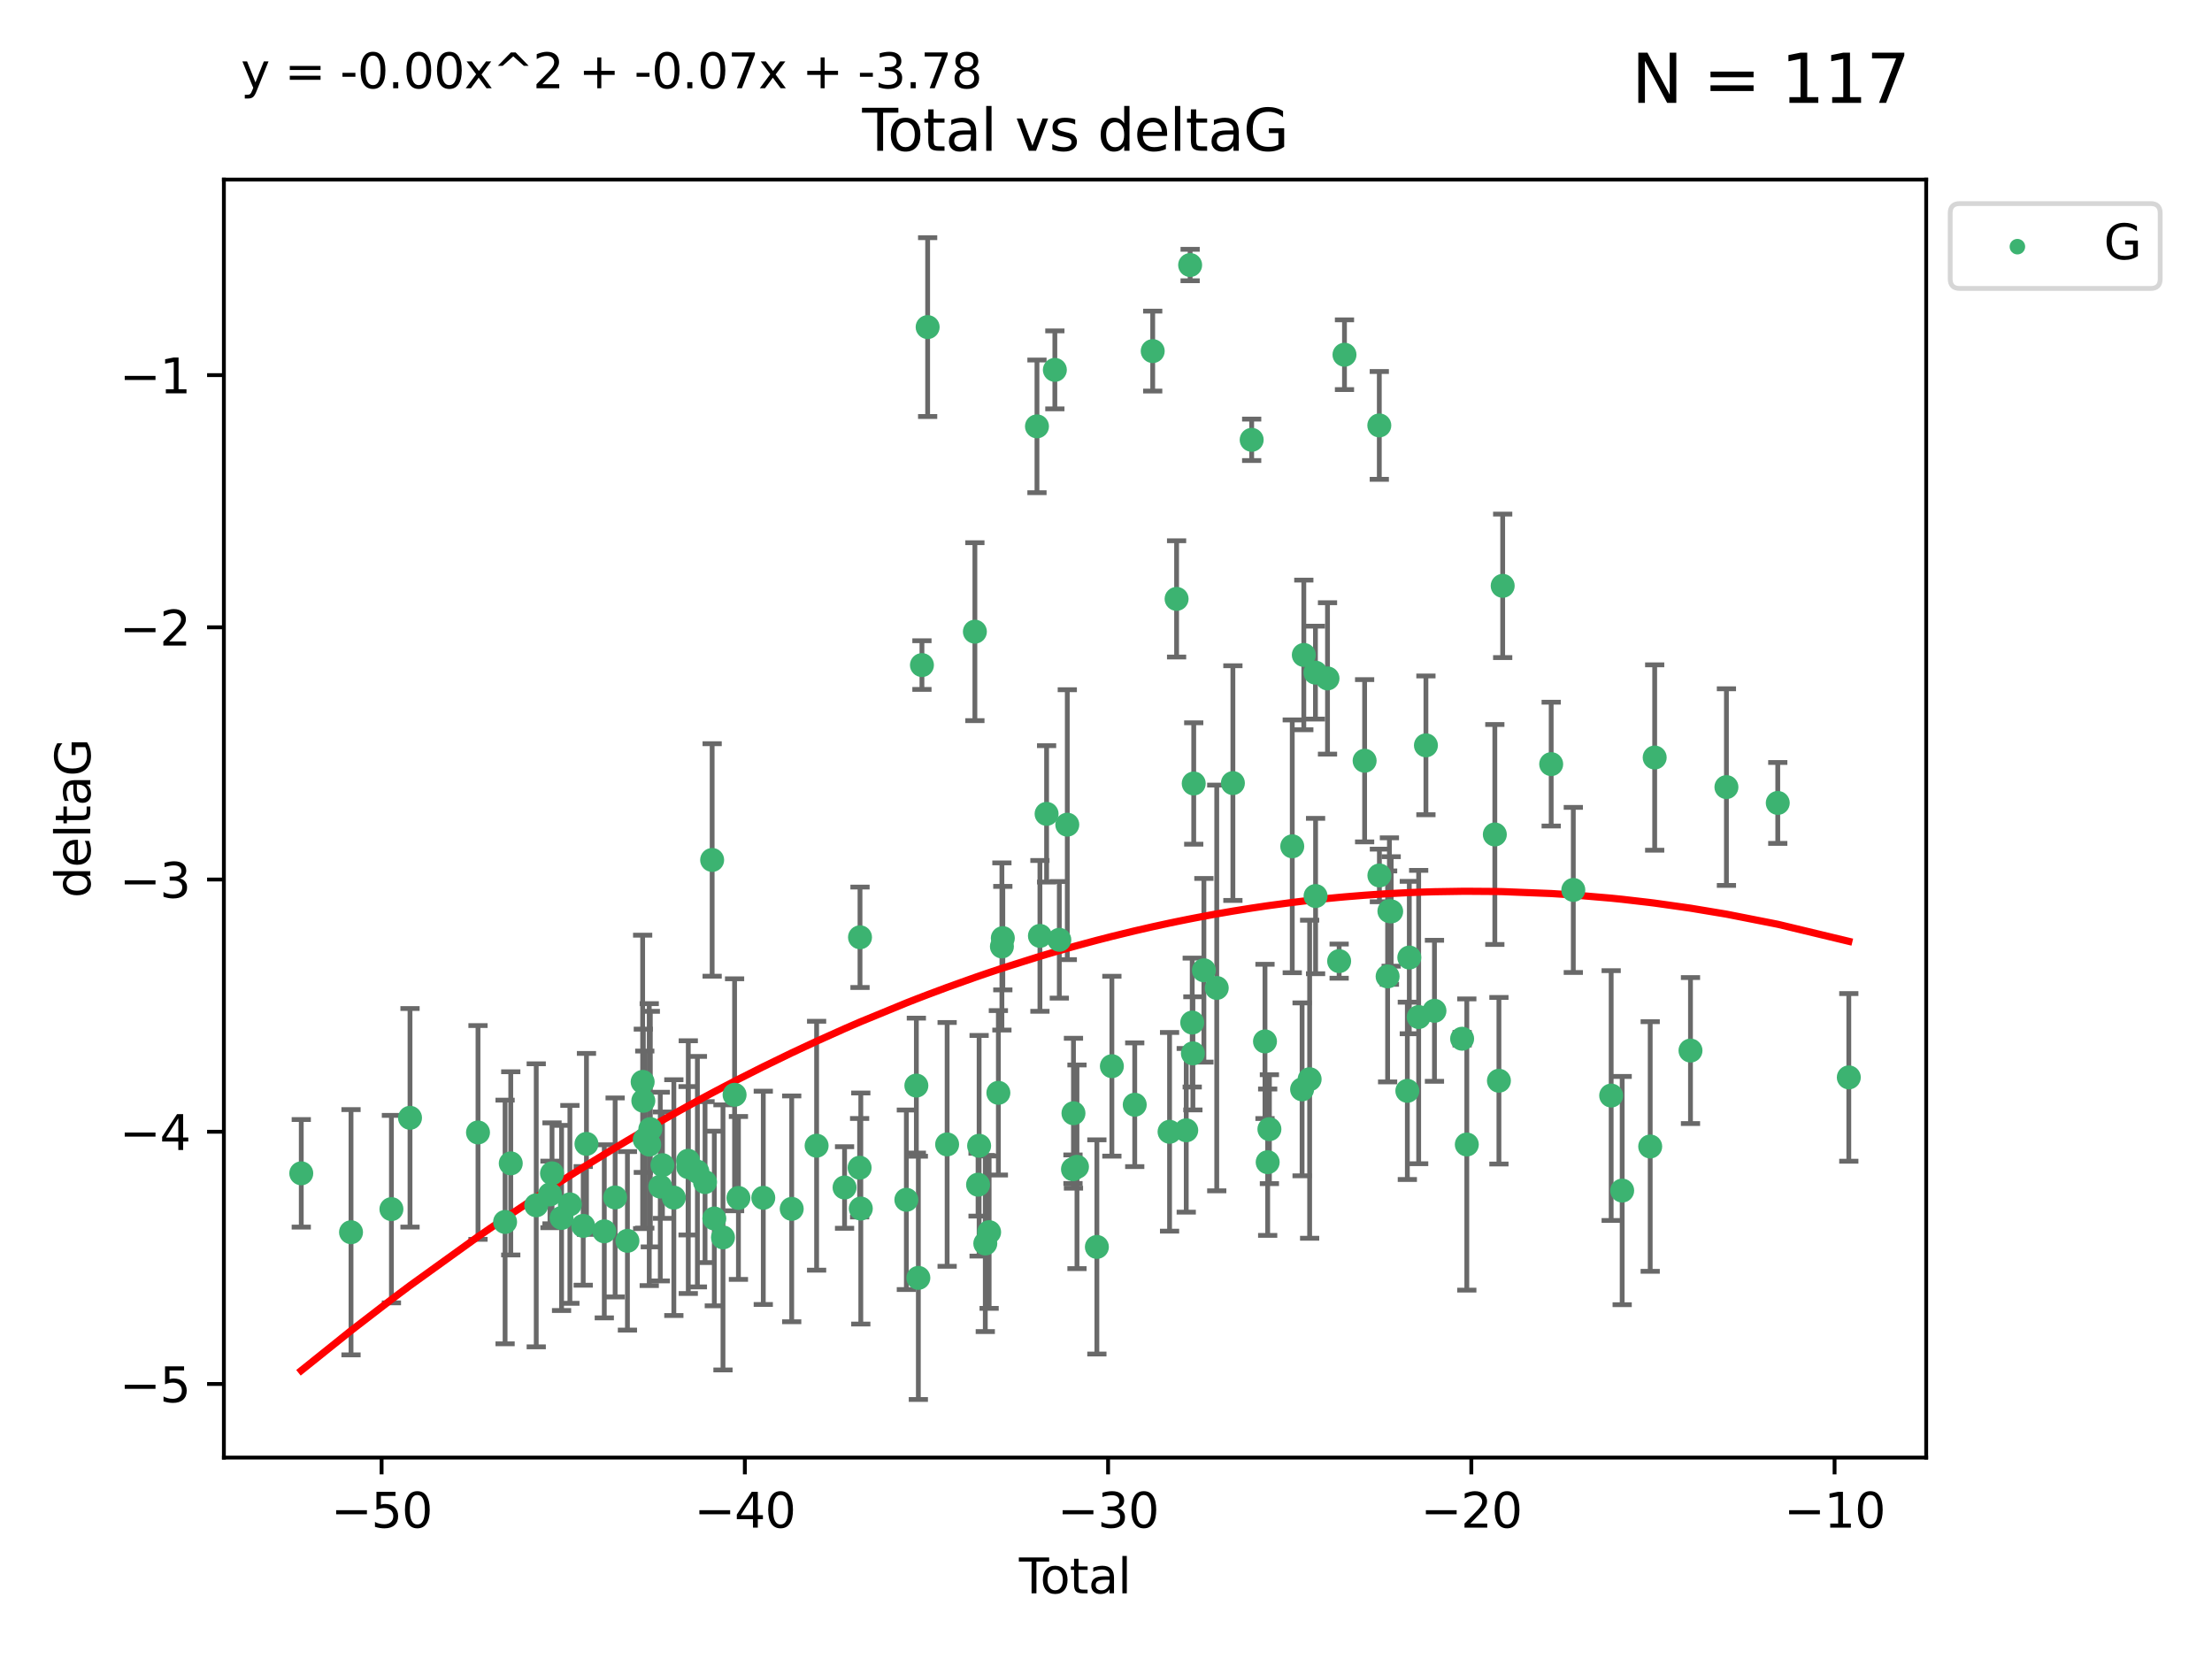 <?xml version="1.0" encoding="utf-8" standalone="no"?>
<!DOCTYPE svg PUBLIC "-//W3C//DTD SVG 1.1//EN"
  "http://www.w3.org/Graphics/SVG/1.1/DTD/svg11.dtd">
<svg xmlns:xlink="http://www.w3.org/1999/xlink" width="460.8pt" height="345.6pt" viewBox="0 0 460.8 345.6" xmlns="http://www.w3.org/2000/svg" version="1.1">
 <defs>
  <style type="text/css">*{stroke-linejoin: round; stroke-linecap: butt}</style>
 </defs>
 <g id="figure_1">
  <g id="patch_1">
   <path d="M 0 345.6 
L 460.8 345.6 
L 460.8 0 
L 0 0 
z
" style="fill: #ffffff"/>
  </g>
  <g id="axes_1">
   <g id="patch_2">
    <path d="M 46.64 303.64 
L 401.26 303.64 
L 401.26 37.411 
L 46.64 37.411 
z
" style="fill: #ffffff"/>
   </g>
   <g id="PathCollection_1">
    <defs>
     <path id="m55708afcb3" d="M 0 1.118 
C 0.297 1.118 0.581 1 0.791 0.791 
C 1 0.581 1.118 0.297 1.118 0 
C 1.118 -0.297 1 -0.581 0.791 -0.791 
C 0.581 -1 0.297 -1.118 0 -1.118 
C -0.297 -1.118 -0.581 -1 -0.791 -0.791 
C -1 -0.581 -1.118 -0.297 -1.118 0 
C -1.118 0.297 -1 0.581 -0.791 0.791 
C -0.581 1 -0.297 1.118 0 1.118 
z
" style="stroke: #3cb371"/>
    </defs>
    <g clip-path="url(#pff16bc0ccf)">
     <use xlink:href="#m55708afcb3" x="62.759" y="244.425" style="fill: #3cb371; stroke: #3cb371"/>
     <use xlink:href="#m55708afcb3" x="73.125" y="256.695" style="fill: #3cb371; stroke: #3cb371"/>
     <use xlink:href="#m55708afcb3" x="81.54" y="251.881" style="fill: #3cb371; stroke: #3cb371"/>
     <use xlink:href="#m55708afcb3" x="85.413" y="232.858" style="fill: #3cb371; stroke: #3cb371"/>
     <use xlink:href="#m55708afcb3" x="99.576" y="235.911" style="fill: #3cb371; stroke: #3cb371"/>
     <use xlink:href="#m55708afcb3" x="105.22" y="254.558" style="fill: #3cb371; stroke: #3cb371"/>
     <use xlink:href="#m55708afcb3" x="106.401" y="242.351" style="fill: #3cb371; stroke: #3cb371"/>
     <use xlink:href="#m55708afcb3" x="111.708" y="251.089" style="fill: #3cb371; stroke: #3cb371"/>
     <use xlink:href="#m55708afcb3" x="114.571" y="248.817" style="fill: #3cb371; stroke: #3cb371"/>
     <use xlink:href="#m55708afcb3" x="114.997" y="244.425" style="fill: #3cb371; stroke: #3cb371"/>
     <use xlink:href="#m55708afcb3" x="116.984" y="253.721" style="fill: #3cb371; stroke: #3cb371"/>
     <use xlink:href="#m55708afcb3" x="118.72" y="250.893" style="fill: #3cb371; stroke: #3cb371"/>
     <use xlink:href="#m55708afcb3" x="121.494" y="255.371" style="fill: #3cb371; stroke: #3cb371"/>
     <use xlink:href="#m55708afcb3" x="122.172" y="238.295" style="fill: #3cb371; stroke: #3cb371"/>
     <use xlink:href="#m55708afcb3" x="125.886" y="256.507" style="fill: #3cb371; stroke: #3cb371"/>
     <use xlink:href="#m55708afcb3" x="128.145" y="249.45" style="fill: #3cb371; stroke: #3cb371"/>
     <use xlink:href="#m55708afcb3" x="130.705" y="258.487" style="fill: #3cb371; stroke: #3cb371"/>
     <use xlink:href="#m55708afcb3" x="133.876" y="225.376" style="fill: #3cb371; stroke: #3cb371"/>
     <use xlink:href="#m55708afcb3" x="134.016" y="229.312" style="fill: #3cb371; stroke: #3cb371"/>
     <use xlink:href="#m55708afcb3" x="134.317" y="237.394" style="fill: #3cb371; stroke: #3cb371"/>
     <use xlink:href="#m55708afcb3" x="135.25" y="238.445" style="fill: #3cb371; stroke: #3cb371"/>
     <use xlink:href="#m55708afcb3" x="135.475" y="235.214" style="fill: #3cb371; stroke: #3cb371"/>
     <use xlink:href="#m55708afcb3" x="137.549" y="247.187" style="fill: #3cb371; stroke: #3cb371"/>
     <use xlink:href="#m55708afcb3" x="137.999" y="242.723" style="fill: #3cb371; stroke: #3cb371"/>
     <use xlink:href="#m55708afcb3" x="140.375" y="249.487" style="fill: #3cb371; stroke: #3cb371"/>
     <use xlink:href="#m55708afcb3" x="143.34" y="241.81" style="fill: #3cb371; stroke: #3cb371"/>
     <use xlink:href="#m55708afcb3" x="143.382" y="243.134" style="fill: #3cb371; stroke: #3cb371"/>
     <use xlink:href="#m55708afcb3" x="145.282" y="244.081" style="fill: #3cb371; stroke: #3cb371"/>
     <use xlink:href="#m55708afcb3" x="146.873" y="246.252" style="fill: #3cb371; stroke: #3cb371"/>
     <use xlink:href="#m55708afcb3" x="148.354" y="179.144" style="fill: #3cb371; stroke: #3cb371"/>
     <use xlink:href="#m55708afcb3" x="148.805" y="253.837" style="fill: #3cb371; stroke: #3cb371"/>
     <use xlink:href="#m55708afcb3" x="150.61" y="257.774" style="fill: #3cb371; stroke: #3cb371"/>
     <use xlink:href="#m55708afcb3" x="153.028" y="228.063" style="fill: #3cb371; stroke: #3cb371"/>
     <use xlink:href="#m55708afcb3" x="153.828" y="249.556" style="fill: #3cb371; stroke: #3cb371"/>
     <use xlink:href="#m55708afcb3" x="159.006" y="249.528" style="fill: #3cb371; stroke: #3cb371"/>
     <use xlink:href="#m55708afcb3" x="164.928" y="251.826" style="fill: #3cb371; stroke: #3cb371"/>
     <use xlink:href="#m55708afcb3" x="170.114" y="238.672" style="fill: #3cb371; stroke: #3cb371"/>
     <use xlink:href="#m55708afcb3" x="175.937" y="247.376" style="fill: #3cb371; stroke: #3cb371"/>
     <use xlink:href="#m55708afcb3" x="179.073" y="243.258" style="fill: #3cb371; stroke: #3cb371"/>
     <use xlink:href="#m55708afcb3" x="179.156" y="195.252" style="fill: #3cb371; stroke: #3cb371"/>
     <use xlink:href="#m55708afcb3" x="179.32" y="251.76" style="fill: #3cb371; stroke: #3cb371"/>
     <use xlink:href="#m55708afcb3" x="188.812" y="249.936" style="fill: #3cb371; stroke: #3cb371"/>
     <use xlink:href="#m55708afcb3" x="190.895" y="226.148" style="fill: #3cb371; stroke: #3cb371"/>
     <use xlink:href="#m55708afcb3" x="191.309" y="266.202" style="fill: #3cb371; stroke: #3cb371"/>
     <use xlink:href="#m55708afcb3" x="192.057" y="138.549" style="fill: #3cb371; stroke: #3cb371"/>
     <use xlink:href="#m55708afcb3" x="193.246" y="68.139" style="fill: #3cb371; stroke: #3cb371"/>
     <use xlink:href="#m55708afcb3" x="197.305" y="238.401" style="fill: #3cb371; stroke: #3cb371"/>
     <use xlink:href="#m55708afcb3" x="203.087" y="131.59" style="fill: #3cb371; stroke: #3cb371"/>
     <use xlink:href="#m55708afcb3" x="203.749" y="246.793" style="fill: #3cb371; stroke: #3cb371"/>
     <use xlink:href="#m55708afcb3" x="203.967" y="238.684" style="fill: #3cb371; stroke: #3cb371"/>
     <use xlink:href="#m55708afcb3" x="205.255" y="259.045" style="fill: #3cb371; stroke: #3cb371"/>
     <use xlink:href="#m55708afcb3" x="206.054" y="256.68" style="fill: #3cb371; stroke: #3cb371"/>
     <use xlink:href="#m55708afcb3" x="207.979" y="227.652" style="fill: #3cb371; stroke: #3cb371"/>
     <use xlink:href="#m55708afcb3" x="208.716" y="197.167" style="fill: #3cb371; stroke: #3cb371"/>
     <use xlink:href="#m55708afcb3" x="208.906" y="195.43" style="fill: #3cb371; stroke: #3cb371"/>
     <use xlink:href="#m55708afcb3" x="216.02" y="88.817" style="fill: #3cb371; stroke: #3cb371"/>
     <use xlink:href="#m55708afcb3" x="216.637" y="194.964" style="fill: #3cb371; stroke: #3cb371"/>
     <use xlink:href="#m55708afcb3" x="218.025" y="169.544" style="fill: #3cb371; stroke: #3cb371"/>
     <use xlink:href="#m55708afcb3" x="219.746" y="77.051" style="fill: #3cb371; stroke: #3cb371"/>
     <use xlink:href="#m55708afcb3" x="220.675" y="195.78" style="fill: #3cb371; stroke: #3cb371"/>
     <use xlink:href="#m55708afcb3" x="222.337" y="171.793" style="fill: #3cb371; stroke: #3cb371"/>
     <use xlink:href="#m55708afcb3" x="223.521" y="243.568" style="fill: #3cb371; stroke: #3cb371"/>
     <use xlink:href="#m55708afcb3" x="223.623" y="231.905" style="fill: #3cb371; stroke: #3cb371"/>
     <use xlink:href="#m55708afcb3" x="224.355" y="243.066" style="fill: #3cb371; stroke: #3cb371"/>
     <use xlink:href="#m55708afcb3" x="228.5" y="259.759" style="fill: #3cb371; stroke: #3cb371"/>
     <use xlink:href="#m55708afcb3" x="231.625" y="222.107" style="fill: #3cb371; stroke: #3cb371"/>
     <use xlink:href="#m55708afcb3" x="236.386" y="230.138" style="fill: #3cb371; stroke: #3cb371"/>
     <use xlink:href="#m55708afcb3" x="240.131" y="73.138" style="fill: #3cb371; stroke: #3cb371"/>
     <use xlink:href="#m55708afcb3" x="243.641" y="235.772" style="fill: #3cb371; stroke: #3cb371"/>
     <use xlink:href="#m55708afcb3" x="245.106" y="124.76" style="fill: #3cb371; stroke: #3cb371"/>
     <use xlink:href="#m55708afcb3" x="247.117" y="235.464" style="fill: #3cb371; stroke: #3cb371"/>
     <use xlink:href="#m55708afcb3" x="247.927" y="55.21" style="fill: #3cb371; stroke: #3cb371"/>
     <use xlink:href="#m55708afcb3" x="248.362" y="213.019" style="fill: #3cb371; stroke: #3cb371"/>
     <use xlink:href="#m55708afcb3" x="248.499" y="219.435" style="fill: #3cb371; stroke: #3cb371"/>
     <use xlink:href="#m55708afcb3" x="248.675" y="163.217" style="fill: #3cb371; stroke: #3cb371"/>
     <use xlink:href="#m55708afcb3" x="250.794" y="202.131" style="fill: #3cb371; stroke: #3cb371"/>
     <use xlink:href="#m55708afcb3" x="253.47" y="205.809" style="fill: #3cb371; stroke: #3cb371"/>
     <use xlink:href="#m55708afcb3" x="256.834" y="163.134" style="fill: #3cb371; stroke: #3cb371"/>
     <use xlink:href="#m55708afcb3" x="260.747" y="91.624" style="fill: #3cb371; stroke: #3cb371"/>
     <use xlink:href="#m55708afcb3" x="263.52" y="216.946" style="fill: #3cb371; stroke: #3cb371"/>
     <use xlink:href="#m55708afcb3" x="264.081" y="242.106" style="fill: #3cb371; stroke: #3cb371"/>
     <use xlink:href="#m55708afcb3" x="264.44" y="235.225" style="fill: #3cb371; stroke: #3cb371"/>
     <use xlink:href="#m55708afcb3" x="269.2" y="176.305" style="fill: #3cb371; stroke: #3cb371"/>
     <use xlink:href="#m55708afcb3" x="271.25" y="226.931" style="fill: #3cb371; stroke: #3cb371"/>
     <use xlink:href="#m55708afcb3" x="271.608" y="136.435" style="fill: #3cb371; stroke: #3cb371"/>
     <use xlink:href="#m55708afcb3" x="272.821" y="224.821" style="fill: #3cb371; stroke: #3cb371"/>
     <use xlink:href="#m55708afcb3" x="274.031" y="140.122" style="fill: #3cb371; stroke: #3cb371"/>
     <use xlink:href="#m55708afcb3" x="274.059" y="186.66" style="fill: #3cb371; stroke: #3cb371"/>
     <use xlink:href="#m55708afcb3" x="276.544" y="141.327" style="fill: #3cb371; stroke: #3cb371"/>
     <use xlink:href="#m55708afcb3" x="278.967" y="200.22" style="fill: #3cb371; stroke: #3cb371"/>
     <use xlink:href="#m55708afcb3" x="280.081" y="73.895" style="fill: #3cb371; stroke: #3cb371"/>
     <use xlink:href="#m55708afcb3" x="284.276" y="158.476" style="fill: #3cb371; stroke: #3cb371"/>
     <use xlink:href="#m55708afcb3" x="287.335" y="88.622" style="fill: #3cb371; stroke: #3cb371"/>
     <use xlink:href="#m55708afcb3" x="287.354" y="182.375" style="fill: #3cb371; stroke: #3cb371"/>
     <use xlink:href="#m55708afcb3" x="289.066" y="203.408" style="fill: #3cb371; stroke: #3cb371"/>
     <use xlink:href="#m55708afcb3" x="289.439" y="189.795" style="fill: #3cb371; stroke: #3cb371"/>
     <use xlink:href="#m55708afcb3" x="289.808" y="189.866" style="fill: #3cb371; stroke: #3cb371"/>
     <use xlink:href="#m55708afcb3" x="293.175" y="227.244" style="fill: #3cb371; stroke: #3cb371"/>
     <use xlink:href="#m55708afcb3" x="293.585" y="199.472" style="fill: #3cb371; stroke: #3cb371"/>
     <use xlink:href="#m55708afcb3" x="295.535" y="211.869" style="fill: #3cb371; stroke: #3cb371"/>
     <use xlink:href="#m55708afcb3" x="297.046" y="155.269" style="fill: #3cb371; stroke: #3cb371"/>
     <use xlink:href="#m55708afcb3" x="298.825" y="210.569" style="fill: #3cb371; stroke: #3cb371"/>
     <use xlink:href="#m55708afcb3" x="304.587" y="216.386" style="fill: #3cb371; stroke: #3cb371"/>
     <use xlink:href="#m55708afcb3" x="305.563" y="238.422" style="fill: #3cb371; stroke: #3cb371"/>
     <use xlink:href="#m55708afcb3" x="311.4" y="173.836" style="fill: #3cb371; stroke: #3cb371"/>
     <use xlink:href="#m55708afcb3" x="312.253" y="225.137" style="fill: #3cb371; stroke: #3cb371"/>
     <use xlink:href="#m55708afcb3" x="313.037" y="122.04" style="fill: #3cb371; stroke: #3cb371"/>
     <use xlink:href="#m55708afcb3" x="323.141" y="159.181" style="fill: #3cb371; stroke: #3cb371"/>
     <use xlink:href="#m55708afcb3" x="327.749" y="185.388" style="fill: #3cb371; stroke: #3cb371"/>
     <use xlink:href="#m55708afcb3" x="335.637" y="228.223" style="fill: #3cb371; stroke: #3cb371"/>
     <use xlink:href="#m55708afcb3" x="337.928" y="248.018" style="fill: #3cb371; stroke: #3cb371"/>
     <use xlink:href="#m55708afcb3" x="343.768" y="238.834" style="fill: #3cb371; stroke: #3cb371"/>
     <use xlink:href="#m55708afcb3" x="344.701" y="157.805" style="fill: #3cb371; stroke: #3cb371"/>
     <use xlink:href="#m55708afcb3" x="352.16" y="218.851" style="fill: #3cb371; stroke: #3cb371"/>
     <use xlink:href="#m55708afcb3" x="359.646" y="163.967" style="fill: #3cb371; stroke: #3cb371"/>
     <use xlink:href="#m55708afcb3" x="370.341" y="167.265" style="fill: #3cb371; stroke: #3cb371"/>
     <use xlink:href="#m55708afcb3" x="385.141" y="224.44" style="fill: #3cb371; stroke: #3cb371"/>
    </g>
   </g>
   <g id="matplotlib.axis_1">
    <g id="xtick_1">
     <g id="line2d_1">
      <defs>
       <path id="m9e58ef913e" d="M 0 0 
L 0 3.5 
" style="stroke: #000000; stroke-width: 0.8"/>
      </defs>
      <g>
       <use xlink:href="#m9e58ef913e" x="79.494" y="303.64" style="stroke: #000000; stroke-width: 0.8"/>
      </g>
     </g>
     <g id="text_1">
      <!-- −50 -->
      <g transform="translate(68.941 318.238)scale(0.1 -0.1)">
       <defs>
        <path id="DejaVuSans-2212" d="M 678 2272 
L 4684 2272 
L 4684 1741 
L 678 1741 
L 678 2272 
z
" transform="scale(0.016)"/>
        <path id="DejaVuSans-35" d="M 691 4666 
L 3169 4666 
L 3169 4134 
L 1269 4134 
L 1269 2991 
Q 1406 3038 1543 3061 
Q 1681 3084 1819 3084 
Q 2600 3084 3056 2656 
Q 3513 2228 3513 1497 
Q 3513 744 3044 326 
Q 2575 -91 1722 -91 
Q 1428 -91 1123 -41 
Q 819 9 494 109 
L 494 744 
Q 775 591 1075 516 
Q 1375 441 1709 441 
Q 2250 441 2565 725 
Q 2881 1009 2881 1497 
Q 2881 1984 2565 2268 
Q 2250 2553 1709 2553 
Q 1456 2553 1204 2497 
Q 953 2441 691 2322 
L 691 4666 
z
" transform="scale(0.016)"/>
        <path id="DejaVuSans-30" d="M 2034 4250 
Q 1547 4250 1301 3770 
Q 1056 3291 1056 2328 
Q 1056 1369 1301 889 
Q 1547 409 2034 409 
Q 2525 409 2770 889 
Q 3016 1369 3016 2328 
Q 3016 3291 2770 3770 
Q 2525 4250 2034 4250 
z
M 2034 4750 
Q 2819 4750 3233 4129 
Q 3647 3509 3647 2328 
Q 3647 1150 3233 529 
Q 2819 -91 2034 -91 
Q 1250 -91 836 529 
Q 422 1150 422 2328 
Q 422 3509 836 4129 
Q 1250 4750 2034 4750 
z
" transform="scale(0.016)"/>
       </defs>
       <use xlink:href="#DejaVuSans-2212"/>
       <use xlink:href="#DejaVuSans-35" x="83.789"/>
       <use xlink:href="#DejaVuSans-30" x="147.412"/>
      </g>
     </g>
    </g>
    <g id="xtick_2">
     <g id="line2d_2">
      <g>
       <use xlink:href="#m9e58ef913e" x="155.164" y="303.64" style="stroke: #000000; stroke-width: 0.8"/>
      </g>
     </g>
     <g id="text_2">
      <!-- −40 -->
      <g transform="translate(144.612 318.238)scale(0.1 -0.1)">
       <defs>
        <path id="DejaVuSans-34" d="M 2419 4116 
L 825 1625 
L 2419 1625 
L 2419 4116 
z
M 2253 4666 
L 3047 4666 
L 3047 1625 
L 3713 1625 
L 3713 1100 
L 3047 1100 
L 3047 0 
L 2419 0 
L 2419 1100 
L 313 1100 
L 313 1709 
L 2253 4666 
z
" transform="scale(0.016)"/>
       </defs>
       <use xlink:href="#DejaVuSans-2212"/>
       <use xlink:href="#DejaVuSans-34" x="83.789"/>
       <use xlink:href="#DejaVuSans-30" x="147.412"/>
      </g>
     </g>
    </g>
    <g id="xtick_3">
     <g id="line2d_3">
      <g>
       <use xlink:href="#m9e58ef913e" x="230.834" y="303.64" style="stroke: #000000; stroke-width: 0.8"/>
      </g>
     </g>
     <g id="text_3">
      <!-- −30 -->
      <g transform="translate(220.282 318.238)scale(0.1 -0.1)">
       <defs>
        <path id="DejaVuSans-33" d="M 2597 2516 
Q 3050 2419 3304 2112 
Q 3559 1806 3559 1356 
Q 3559 666 3084 287 
Q 2609 -91 1734 -91 
Q 1441 -91 1130 -33 
Q 819 25 488 141 
L 488 750 
Q 750 597 1062 519 
Q 1375 441 1716 441 
Q 2309 441 2620 675 
Q 2931 909 2931 1356 
Q 2931 1769 2642 2001 
Q 2353 2234 1838 2234 
L 1294 2234 
L 1294 2753 
L 1863 2753 
Q 2328 2753 2575 2939 
Q 2822 3125 2822 3475 
Q 2822 3834 2567 4026 
Q 2313 4219 1838 4219 
Q 1578 4219 1281 4162 
Q 984 4106 628 3988 
L 628 4550 
Q 988 4650 1302 4700 
Q 1616 4750 1894 4750 
Q 2613 4750 3031 4423 
Q 3450 4097 3450 3541 
Q 3450 3153 3228 2886 
Q 3006 2619 2597 2516 
z
" transform="scale(0.016)"/>
       </defs>
       <use xlink:href="#DejaVuSans-2212"/>
       <use xlink:href="#DejaVuSans-33" x="83.789"/>
       <use xlink:href="#DejaVuSans-30" x="147.412"/>
      </g>
     </g>
    </g>
    <g id="xtick_4">
     <g id="line2d_4">
      <g>
       <use xlink:href="#m9e58ef913e" x="306.504" y="303.64" style="stroke: #000000; stroke-width: 0.8"/>
      </g>
     </g>
     <g id="text_4">
      <!-- −20 -->
      <g transform="translate(295.952 318.238)scale(0.1 -0.1)">
       <defs>
        <path id="DejaVuSans-32" d="M 1228 531 
L 3431 531 
L 3431 0 
L 469 0 
L 469 531 
Q 828 903 1448 1529 
Q 2069 2156 2228 2338 
Q 2531 2678 2651 2914 
Q 2772 3150 2772 3378 
Q 2772 3750 2511 3984 
Q 2250 4219 1831 4219 
Q 1534 4219 1204 4116 
Q 875 4013 500 3803 
L 500 4441 
Q 881 4594 1212 4672 
Q 1544 4750 1819 4750 
Q 2544 4750 2975 4387 
Q 3406 4025 3406 3419 
Q 3406 3131 3298 2873 
Q 3191 2616 2906 2266 
Q 2828 2175 2409 1742 
Q 1991 1309 1228 531 
z
" transform="scale(0.016)"/>
       </defs>
       <use xlink:href="#DejaVuSans-2212"/>
       <use xlink:href="#DejaVuSans-32" x="83.789"/>
       <use xlink:href="#DejaVuSans-30" x="147.412"/>
      </g>
     </g>
    </g>
    <g id="xtick_5">
     <g id="line2d_5">
      <g>
       <use xlink:href="#m9e58ef913e" x="382.175" y="303.64" style="stroke: #000000; stroke-width: 0.8"/>
      </g>
     </g>
     <g id="text_5">
      <!-- −10 -->
      <g transform="translate(371.622 318.238)scale(0.1 -0.1)">
       <defs>
        <path id="DejaVuSans-31" d="M 794 531 
L 1825 531 
L 1825 4091 
L 703 3866 
L 703 4441 
L 1819 4666 
L 2450 4666 
L 2450 531 
L 3481 531 
L 3481 0 
L 794 0 
L 794 531 
z
" transform="scale(0.016)"/>
       </defs>
       <use xlink:href="#DejaVuSans-2212"/>
       <use xlink:href="#DejaVuSans-31" x="83.789"/>
       <use xlink:href="#DejaVuSans-30" x="147.412"/>
      </g>
     </g>
    </g>
    <g id="text_6">
     <!-- Total -->
     <g transform="translate(212.273 331.917)scale(0.1 -0.1)">
      <defs>
       <path id="DejaVuSans-54" d="M -19 4666 
L 3928 4666 
L 3928 4134 
L 2272 4134 
L 2272 0 
L 1638 0 
L 1638 4134 
L -19 4134 
L -19 4666 
z
" transform="scale(0.016)"/>
       <path id="DejaVuSans-6f" d="M 1959 3097 
Q 1497 3097 1228 2736 
Q 959 2375 959 1747 
Q 959 1119 1226 758 
Q 1494 397 1959 397 
Q 2419 397 2687 759 
Q 2956 1122 2956 1747 
Q 2956 2369 2687 2733 
Q 2419 3097 1959 3097 
z
M 1959 3584 
Q 2709 3584 3137 3096 
Q 3566 2609 3566 1747 
Q 3566 888 3137 398 
Q 2709 -91 1959 -91 
Q 1206 -91 779 398 
Q 353 888 353 1747 
Q 353 2609 779 3096 
Q 1206 3584 1959 3584 
z
" transform="scale(0.016)"/>
       <path id="DejaVuSans-74" d="M 1172 4494 
L 1172 3500 
L 2356 3500 
L 2356 3053 
L 1172 3053 
L 1172 1153 
Q 1172 725 1289 603 
Q 1406 481 1766 481 
L 2356 481 
L 2356 0 
L 1766 0 
Q 1100 0 847 248 
Q 594 497 594 1153 
L 594 3053 
L 172 3053 
L 172 3500 
L 594 3500 
L 594 4494 
L 1172 4494 
z
" transform="scale(0.016)"/>
       <path id="DejaVuSans-61" d="M 2194 1759 
Q 1497 1759 1228 1600 
Q 959 1441 959 1056 
Q 959 750 1161 570 
Q 1363 391 1709 391 
Q 2188 391 2477 730 
Q 2766 1069 2766 1631 
L 2766 1759 
L 2194 1759 
z
M 3341 1997 
L 3341 0 
L 2766 0 
L 2766 531 
Q 2569 213 2275 61 
Q 1981 -91 1556 -91 
Q 1019 -91 701 211 
Q 384 513 384 1019 
Q 384 1609 779 1909 
Q 1175 2209 1959 2209 
L 2766 2209 
L 2766 2266 
Q 2766 2663 2505 2880 
Q 2244 3097 1772 3097 
Q 1472 3097 1187 3025 
Q 903 2953 641 2809 
L 641 3341 
Q 956 3463 1253 3523 
Q 1550 3584 1831 3584 
Q 2591 3584 2966 3190 
Q 3341 2797 3341 1997 
z
" transform="scale(0.016)"/>
       <path id="DejaVuSans-6c" d="M 603 4863 
L 1178 4863 
L 1178 0 
L 603 0 
L 603 4863 
z
" transform="scale(0.016)"/>
      </defs>
      <use xlink:href="#DejaVuSans-54"/>
      <use xlink:href="#DejaVuSans-6f" x="44.084"/>
      <use xlink:href="#DejaVuSans-74" x="105.266"/>
      <use xlink:href="#DejaVuSans-61" x="144.475"/>
      <use xlink:href="#DejaVuSans-6c" x="205.754"/>
     </g>
    </g>
   </g>
   <g id="matplotlib.axis_2">
    <g id="ytick_1">
     <g id="line2d_6">
      <defs>
       <path id="m514bb0b88c" d="M 0 0 
L -3.5 0 
" style="stroke: #000000; stroke-width: 0.8"/>
      </defs>
      <g>
       <use xlink:href="#m514bb0b88c" x="46.64" y="288.305" style="stroke: #000000; stroke-width: 0.8"/>
      </g>
     </g>
     <g id="text_7">
      <!-- −5 -->
      <g transform="translate(24.898 292.104)scale(0.1 -0.1)">
       <use xlink:href="#DejaVuSans-2212"/>
       <use xlink:href="#DejaVuSans-35" x="83.789"/>
      </g>
     </g>
    </g>
    <g id="ytick_2">
     <g id="line2d_7">
      <g>
       <use xlink:href="#m514bb0b88c" x="46.64" y="235.764" style="stroke: #000000; stroke-width: 0.8"/>
      </g>
     </g>
     <g id="text_8">
      <!-- −4 -->
      <g transform="translate(24.898 239.563)scale(0.1 -0.1)">
       <use xlink:href="#DejaVuSans-2212"/>
       <use xlink:href="#DejaVuSans-34" x="83.789"/>
      </g>
     </g>
    </g>
    <g id="ytick_3">
     <g id="line2d_8">
      <g>
       <use xlink:href="#m514bb0b88c" x="46.64" y="183.223" style="stroke: #000000; stroke-width: 0.8"/>
      </g>
     </g>
     <g id="text_9">
      <!-- −3 -->
      <g transform="translate(24.898 187.022)scale(0.1 -0.1)">
       <use xlink:href="#DejaVuSans-2212"/>
       <use xlink:href="#DejaVuSans-33" x="83.789"/>
      </g>
     </g>
    </g>
    <g id="ytick_4">
     <g id="line2d_9">
      <g>
       <use xlink:href="#m514bb0b88c" x="46.64" y="130.682" style="stroke: #000000; stroke-width: 0.8"/>
      </g>
     </g>
     <g id="text_10">
      <!-- −2 -->
      <g transform="translate(24.898 134.481)scale(0.1 -0.1)">
       <use xlink:href="#DejaVuSans-2212"/>
       <use xlink:href="#DejaVuSans-32" x="83.789"/>
      </g>
     </g>
    </g>
    <g id="ytick_5">
     <g id="line2d_10">
      <g>
       <use xlink:href="#m514bb0b88c" x="46.64" y="78.141" style="stroke: #000000; stroke-width: 0.8"/>
      </g>
     </g>
     <g id="text_11">
      <!-- −1 -->
      <g transform="translate(24.898 81.94)scale(0.1 -0.1)">
       <use xlink:href="#DejaVuSans-2212"/>
       <use xlink:href="#DejaVuSans-31" x="83.789"/>
      </g>
     </g>
    </g>
    <g id="text_12">
     <!-- deltaG -->
     <g transform="translate(18.818 187.064)rotate(-90)scale(0.1 -0.1)">
      <defs>
       <path id="DejaVuSans-64" d="M 2906 2969 
L 2906 4863 
L 3481 4863 
L 3481 0 
L 2906 0 
L 2906 525 
Q 2725 213 2448 61 
Q 2172 -91 1784 -91 
Q 1150 -91 751 415 
Q 353 922 353 1747 
Q 353 2572 751 3078 
Q 1150 3584 1784 3584 
Q 2172 3584 2448 3432 
Q 2725 3281 2906 2969 
z
M 947 1747 
Q 947 1113 1208 752 
Q 1469 391 1925 391 
Q 2381 391 2643 752 
Q 2906 1113 2906 1747 
Q 2906 2381 2643 2742 
Q 2381 3103 1925 3103 
Q 1469 3103 1208 2742 
Q 947 2381 947 1747 
z
" transform="scale(0.016)"/>
       <path id="DejaVuSans-65" d="M 3597 1894 
L 3597 1613 
L 953 1613 
Q 991 1019 1311 708 
Q 1631 397 2203 397 
Q 2534 397 2845 478 
Q 3156 559 3463 722 
L 3463 178 
Q 3153 47 2828 -22 
Q 2503 -91 2169 -91 
Q 1331 -91 842 396 
Q 353 884 353 1716 
Q 353 2575 817 3079 
Q 1281 3584 2069 3584 
Q 2775 3584 3186 3129 
Q 3597 2675 3597 1894 
z
M 3022 2063 
Q 3016 2534 2758 2815 
Q 2500 3097 2075 3097 
Q 1594 3097 1305 2825 
Q 1016 2553 972 2059 
L 3022 2063 
z
" transform="scale(0.016)"/>
       <path id="DejaVuSans-47" d="M 3809 666 
L 3809 1919 
L 2778 1919 
L 2778 2438 
L 4434 2438 
L 4434 434 
Q 4069 175 3628 42 
Q 3188 -91 2688 -91 
Q 1594 -91 976 548 
Q 359 1188 359 2328 
Q 359 3472 976 4111 
Q 1594 4750 2688 4750 
Q 3144 4750 3555 4637 
Q 3966 4525 4313 4306 
L 4313 3634 
Q 3963 3931 3569 4081 
Q 3175 4231 2741 4231 
Q 1884 4231 1454 3753 
Q 1025 3275 1025 2328 
Q 1025 1384 1454 906 
Q 1884 428 2741 428 
Q 3075 428 3337 486 
Q 3600 544 3809 666 
z
" transform="scale(0.016)"/>
      </defs>
      <use xlink:href="#DejaVuSans-64"/>
      <use xlink:href="#DejaVuSans-65" x="63.477"/>
      <use xlink:href="#DejaVuSans-6c" x="125"/>
      <use xlink:href="#DejaVuSans-74" x="152.783"/>
      <use xlink:href="#DejaVuSans-61" x="191.992"/>
      <use xlink:href="#DejaVuSans-47" x="253.271"/>
     </g>
    </g>
   </g>
   <g id="LineCollection_1">
    <path d="M 62.759 255.627 
L 62.759 233.222 
" clip-path="url(#pff16bc0ccf)" style="fill: none; stroke: #696969"/>
    <path d="M 73.125 282.242 
L 73.125 231.149 
" clip-path="url(#pff16bc0ccf)" style="fill: none; stroke: #696969"/>
    <path d="M 81.54 271.408 
L 81.54 232.354 
" clip-path="url(#pff16bc0ccf)" style="fill: none; stroke: #696969"/>
    <path d="M 85.413 255.624 
L 85.413 210.093 
" clip-path="url(#pff16bc0ccf)" style="fill: none; stroke: #696969"/>
    <path d="M 99.576 258.174 
L 99.576 213.647 
" clip-path="url(#pff16bc0ccf)" style="fill: none; stroke: #696969"/>
    <path d="M 105.22 279.938 
L 105.22 229.178 
" clip-path="url(#pff16bc0ccf)" style="fill: none; stroke: #696969"/>
    <path d="M 106.401 261.435 
L 106.401 223.267 
" clip-path="url(#pff16bc0ccf)" style="fill: none; stroke: #696969"/>
    <path d="M 111.708 280.57 
L 111.708 221.607 
" clip-path="url(#pff16bc0ccf)" style="fill: none; stroke: #696969"/>
    <path d="M 114.571 255.751 
L 114.571 241.882 
" clip-path="url(#pff16bc0ccf)" style="fill: none; stroke: #696969"/>
    <path d="M 114.997 254.937 
L 114.997 233.913 
" clip-path="url(#pff16bc0ccf)" style="fill: none; stroke: #696969"/>
    <path d="M 116.984 273.003 
L 116.984 234.438 
" clip-path="url(#pff16bc0ccf)" style="fill: none; stroke: #696969"/>
    <path d="M 118.72 271.505 
L 118.72 230.282 
" clip-path="url(#pff16bc0ccf)" style="fill: none; stroke: #696969"/>
    <path d="M 121.494 267.729 
L 121.494 243.012 
" clip-path="url(#pff16bc0ccf)" style="fill: none; stroke: #696969"/>
    <path d="M 122.172 257.146 
L 122.172 219.444 
" clip-path="url(#pff16bc0ccf)" style="fill: none; stroke: #696969"/>
    <path d="M 125.886 274.537 
L 125.886 238.476 
" clip-path="url(#pff16bc0ccf)" style="fill: none; stroke: #696969"/>
    <path d="M 128.145 270.178 
L 128.145 228.721 
" clip-path="url(#pff16bc0ccf)" style="fill: none; stroke: #696969"/>
    <path d="M 130.705 277.081 
L 130.705 239.893 
" clip-path="url(#pff16bc0ccf)" style="fill: none; stroke: #696969"/>
    <path d="M 133.876 255.936 
L 133.876 194.815 
" clip-path="url(#pff16bc0ccf)" style="fill: none; stroke: #696969"/>
    <path d="M 134.016 244.235 
L 134.016 214.389 
" clip-path="url(#pff16bc0ccf)" style="fill: none; stroke: #696969"/>
    <path d="M 134.317 255.838 
L 134.317 218.95 
" clip-path="url(#pff16bc0ccf)" style="fill: none; stroke: #696969"/>
    <path d="M 135.25 267.808 
L 135.25 209.081 
" clip-path="url(#pff16bc0ccf)" style="fill: none; stroke: #696969"/>
    <path d="M 135.475 259.751 
L 135.475 210.678 
" clip-path="url(#pff16bc0ccf)" style="fill: none; stroke: #696969"/>
    <path d="M 137.549 266.841 
L 137.549 227.533 
" clip-path="url(#pff16bc0ccf)" style="fill: none; stroke: #696969"/>
    <path d="M 137.999 253.801 
L 137.999 231.644 
" clip-path="url(#pff16bc0ccf)" style="fill: none; stroke: #696969"/>
    <path d="M 140.375 274.048 
L 140.375 224.927 
" clip-path="url(#pff16bc0ccf)" style="fill: none; stroke: #696969"/>
    <path d="M 143.34 257.271 
L 143.34 226.349 
" clip-path="url(#pff16bc0ccf)" style="fill: none; stroke: #696969"/>
    <path d="M 143.382 269.461 
L 143.382 216.808 
" clip-path="url(#pff16bc0ccf)" style="fill: none; stroke: #696969"/>
    <path d="M 145.282 268.088 
L 145.282 220.074 
" clip-path="url(#pff16bc0ccf)" style="fill: none; stroke: #696969"/>
    <path d="M 146.873 263.015 
L 146.873 229.489 
" clip-path="url(#pff16bc0ccf)" style="fill: none; stroke: #696969"/>
    <path d="M 148.354 203.359 
L 148.354 154.929 
" clip-path="url(#pff16bc0ccf)" style="fill: none; stroke: #696969"/>
    <path d="M 148.805 272.025 
L 148.805 235.648 
" clip-path="url(#pff16bc0ccf)" style="fill: none; stroke: #696969"/>
    <path d="M 150.61 285.384 
L 150.61 230.164 
" clip-path="url(#pff16bc0ccf)" style="fill: none; stroke: #696969"/>
    <path d="M 153.028 252.228 
L 153.028 203.898 
" clip-path="url(#pff16bc0ccf)" style="fill: none; stroke: #696969"/>
    <path d="M 153.828 266.523 
L 153.828 232.589 
" clip-path="url(#pff16bc0ccf)" style="fill: none; stroke: #696969"/>
    <path d="M 159.006 271.741 
L 159.006 227.314 
" clip-path="url(#pff16bc0ccf)" style="fill: none; stroke: #696969"/>
    <path d="M 164.928 275.345 
L 164.928 228.307 
" clip-path="url(#pff16bc0ccf)" style="fill: none; stroke: #696969"/>
    <path d="M 170.114 264.599 
L 170.114 212.746 
" clip-path="url(#pff16bc0ccf)" style="fill: none; stroke: #696969"/>
    <path d="M 175.937 255.872 
L 175.937 238.88 
" clip-path="url(#pff16bc0ccf)" style="fill: none; stroke: #696969"/>
    <path d="M 179.073 253.515 
L 179.073 233.002 
" clip-path="url(#pff16bc0ccf)" style="fill: none; stroke: #696969"/>
    <path d="M 179.156 205.714 
L 179.156 184.79 
" clip-path="url(#pff16bc0ccf)" style="fill: none; stroke: #696969"/>
    <path d="M 179.32 275.826 
L 179.32 227.693 
" clip-path="url(#pff16bc0ccf)" style="fill: none; stroke: #696969"/>
    <path d="M 188.812 268.638 
L 188.812 231.234 
" clip-path="url(#pff16bc0ccf)" style="fill: none; stroke: #696969"/>
    <path d="M 190.895 240.202 
L 190.895 212.093 
" clip-path="url(#pff16bc0ccf)" style="fill: none; stroke: #696969"/>
    <path d="M 191.309 291.539 
L 191.309 240.865 
" clip-path="url(#pff16bc0ccf)" style="fill: none; stroke: #696969"/>
    <path d="M 192.057 143.615 
L 192.057 133.482 
" clip-path="url(#pff16bc0ccf)" style="fill: none; stroke: #696969"/>
    <path d="M 193.246 86.766 
L 193.246 49.513 
" clip-path="url(#pff16bc0ccf)" style="fill: none; stroke: #696969"/>
    <path d="M 197.305 263.792 
L 197.305 213.01 
" clip-path="url(#pff16bc0ccf)" style="fill: none; stroke: #696969"/>
    <path d="M 203.087 150.124 
L 203.087 113.056 
" clip-path="url(#pff16bc0ccf)" style="fill: none; stroke: #696969"/>
    <path d="M 203.749 253.335 
L 203.749 240.251 
" clip-path="url(#pff16bc0ccf)" style="fill: none; stroke: #696969"/>
    <path d="M 203.967 261.667 
L 203.967 215.702 
" clip-path="url(#pff16bc0ccf)" style="fill: none; stroke: #696969"/>
    <path d="M 205.255 277.389 
L 205.255 240.702 
" clip-path="url(#pff16bc0ccf)" style="fill: none; stroke: #696969"/>
    <path d="M 206.054 272.553 
L 206.054 240.808 
" clip-path="url(#pff16bc0ccf)" style="fill: none; stroke: #696969"/>
    <path d="M 207.979 244.777 
L 207.979 210.527 
" clip-path="url(#pff16bc0ccf)" style="fill: none; stroke: #696969"/>
    <path d="M 208.716 214.582 
L 208.716 179.751 
" clip-path="url(#pff16bc0ccf)" style="fill: none; stroke: #696969"/>
    <path d="M 208.906 206.207 
L 208.906 184.653 
" clip-path="url(#pff16bc0ccf)" style="fill: none; stroke: #696969"/>
    <path d="M 216.02 102.635 
L 216.02 75 
" clip-path="url(#pff16bc0ccf)" style="fill: none; stroke: #696969"/>
    <path d="M 216.637 210.67 
L 216.637 179.258 
" clip-path="url(#pff16bc0ccf)" style="fill: none; stroke: #696969"/>
    <path d="M 218.025 183.752 
L 218.025 155.336 
" clip-path="url(#pff16bc0ccf)" style="fill: none; stroke: #696969"/>
    <path d="M 219.746 85.17 
L 219.746 68.932 
" clip-path="url(#pff16bc0ccf)" style="fill: none; stroke: #696969"/>
    <path d="M 220.675 207.924 
L 220.675 183.635 
" clip-path="url(#pff16bc0ccf)" style="fill: none; stroke: #696969"/>
    <path d="M 222.337 199.904 
L 222.337 143.682 
" clip-path="url(#pff16bc0ccf)" style="fill: none; stroke: #696969"/>
    <path d="M 223.521 246.544 
L 223.521 240.593 
" clip-path="url(#pff16bc0ccf)" style="fill: none; stroke: #696969"/>
    <path d="M 223.623 247.516 
L 223.623 216.294 
" clip-path="url(#pff16bc0ccf)" style="fill: none; stroke: #696969"/>
    <path d="M 224.355 264.277 
L 224.355 221.855 
" clip-path="url(#pff16bc0ccf)" style="fill: none; stroke: #696969"/>
    <path d="M 228.5 282.067 
L 228.5 237.45 
" clip-path="url(#pff16bc0ccf)" style="fill: none; stroke: #696969"/>
    <path d="M 231.625 240.845 
L 231.625 203.369 
" clip-path="url(#pff16bc0ccf)" style="fill: none; stroke: #696969"/>
    <path d="M 236.386 243.023 
L 236.386 217.253 
" clip-path="url(#pff16bc0ccf)" style="fill: none; stroke: #696969"/>
    <path d="M 240.131 81.461 
L 240.131 64.814 
" clip-path="url(#pff16bc0ccf)" style="fill: none; stroke: #696969"/>
    <path d="M 243.641 256.466 
L 243.641 215.079 
" clip-path="url(#pff16bc0ccf)" style="fill: none; stroke: #696969"/>
    <path d="M 245.106 136.867 
L 245.106 112.652 
" clip-path="url(#pff16bc0ccf)" style="fill: none; stroke: #696969"/>
    <path d="M 247.117 252.508 
L 247.117 218.42 
" clip-path="url(#pff16bc0ccf)" style="fill: none; stroke: #696969"/>
    <path d="M 247.927 58.486 
L 247.927 51.933 
" clip-path="url(#pff16bc0ccf)" style="fill: none; stroke: #696969"/>
    <path d="M 248.362 226.443 
L 248.362 199.594 
" clip-path="url(#pff16bc0ccf)" style="fill: none; stroke: #696969"/>
    <path d="M 248.499 231.219 
L 248.499 207.652 
" clip-path="url(#pff16bc0ccf)" style="fill: none; stroke: #696969"/>
    <path d="M 248.675 175.863 
L 248.675 150.571 
" clip-path="url(#pff16bc0ccf)" style="fill: none; stroke: #696969"/>
    <path d="M 250.794 221.258 
L 250.794 183.003 
" clip-path="url(#pff16bc0ccf)" style="fill: none; stroke: #696969"/>
    <path d="M 253.47 248.069 
L 253.47 163.55 
" clip-path="url(#pff16bc0ccf)" style="fill: none; stroke: #696969"/>
    <path d="M 256.834 187.577 
L 256.834 138.691 
" clip-path="url(#pff16bc0ccf)" style="fill: none; stroke: #696969"/>
    <path d="M 260.747 95.942 
L 260.747 87.306 
" clip-path="url(#pff16bc0ccf)" style="fill: none; stroke: #696969"/>
    <path d="M 263.52 233.011 
L 263.52 200.881 
" clip-path="url(#pff16bc0ccf)" style="fill: none; stroke: #696969"/>
    <path d="M 264.081 257.353 
L 264.081 226.859 
" clip-path="url(#pff16bc0ccf)" style="fill: none; stroke: #696969"/>
    <path d="M 264.44 246.57 
L 264.44 223.88 
" clip-path="url(#pff16bc0ccf)" style="fill: none; stroke: #696969"/>
    <path d="M 269.2 202.636 
L 269.2 149.973 
" clip-path="url(#pff16bc0ccf)" style="fill: none; stroke: #696969"/>
    <path d="M 271.25 244.944 
L 271.25 208.919 
" clip-path="url(#pff16bc0ccf)" style="fill: none; stroke: #696969"/>
    <path d="M 271.608 152.024 
L 271.608 120.846 
" clip-path="url(#pff16bc0ccf)" style="fill: none; stroke: #696969"/>
    <path d="M 272.821 257.949 
L 272.821 191.694 
" clip-path="url(#pff16bc0ccf)" style="fill: none; stroke: #696969"/>
    <path d="M 274.031 149.798 
L 274.031 130.446 
" clip-path="url(#pff16bc0ccf)" style="fill: none; stroke: #696969"/>
    <path d="M 274.059 202.842 
L 274.059 170.478 
" clip-path="url(#pff16bc0ccf)" style="fill: none; stroke: #696969"/>
    <path d="M 276.544 157.095 
L 276.544 125.56 
" clip-path="url(#pff16bc0ccf)" style="fill: none; stroke: #696969"/>
    <path d="M 278.967 203.777 
L 278.967 196.663 
" clip-path="url(#pff16bc0ccf)" style="fill: none; stroke: #696969"/>
    <path d="M 280.081 81.159 
L 280.081 66.631 
" clip-path="url(#pff16bc0ccf)" style="fill: none; stroke: #696969"/>
    <path d="M 284.276 175.38 
L 284.276 141.572 
" clip-path="url(#pff16bc0ccf)" style="fill: none; stroke: #696969"/>
    <path d="M 287.335 99.853 
L 287.335 77.391 
" clip-path="url(#pff16bc0ccf)" style="fill: none; stroke: #696969"/>
    <path d="M 287.354 187.855 
L 287.354 176.895 
" clip-path="url(#pff16bc0ccf)" style="fill: none; stroke: #696969"/>
    <path d="M 289.066 225.382 
L 289.066 181.433 
" clip-path="url(#pff16bc0ccf)" style="fill: none; stroke: #696969"/>
    <path d="M 289.439 205.053 
L 289.439 174.536 
" clip-path="url(#pff16bc0ccf)" style="fill: none; stroke: #696969"/>
    <path d="M 289.808 201.271 
L 289.808 178.461 
" clip-path="url(#pff16bc0ccf)" style="fill: none; stroke: #696969"/>
    <path d="M 293.175 245.712 
L 293.175 208.775 
" clip-path="url(#pff16bc0ccf)" style="fill: none; stroke: #696969"/>
    <path d="M 293.585 215.347 
L 293.585 183.597 
" clip-path="url(#pff16bc0ccf)" style="fill: none; stroke: #696969"/>
    <path d="M 295.535 242.427 
L 295.535 181.312 
" clip-path="url(#pff16bc0ccf)" style="fill: none; stroke: #696969"/>
    <path d="M 297.046 169.723 
L 297.046 140.815 
" clip-path="url(#pff16bc0ccf)" style="fill: none; stroke: #696969"/>
    <path d="M 298.825 225.261 
L 298.825 195.877 
" clip-path="url(#pff16bc0ccf)" style="fill: none; stroke: #696969"/>
    <path d="M 304.587 217.697 
L 304.587 215.074 
" clip-path="url(#pff16bc0ccf)" style="fill: none; stroke: #696969"/>
    <path d="M 305.563 268.756 
L 305.563 208.088 
" clip-path="url(#pff16bc0ccf)" style="fill: none; stroke: #696969"/>
    <path d="M 311.4 196.746 
L 311.4 150.927 
" clip-path="url(#pff16bc0ccf)" style="fill: none; stroke: #696969"/>
    <path d="M 312.253 242.488 
L 312.253 207.787 
" clip-path="url(#pff16bc0ccf)" style="fill: none; stroke: #696969"/>
    <path d="M 313.037 136.987 
L 313.037 107.092 
" clip-path="url(#pff16bc0ccf)" style="fill: none; stroke: #696969"/>
    <path d="M 323.141 172.077 
L 323.141 146.285 
" clip-path="url(#pff16bc0ccf)" style="fill: none; stroke: #696969"/>
    <path d="M 327.749 202.586 
L 327.749 168.19 
" clip-path="url(#pff16bc0ccf)" style="fill: none; stroke: #696969"/>
    <path d="M 335.637 254.242 
L 335.637 202.204 
" clip-path="url(#pff16bc0ccf)" style="fill: none; stroke: #696969"/>
    <path d="M 337.928 271.795 
L 337.928 224.242 
" clip-path="url(#pff16bc0ccf)" style="fill: none; stroke: #696969"/>
    <path d="M 343.768 264.836 
L 343.768 212.832 
" clip-path="url(#pff16bc0ccf)" style="fill: none; stroke: #696969"/>
    <path d="M 344.701 177.111 
L 344.701 138.499 
" clip-path="url(#pff16bc0ccf)" style="fill: none; stroke: #696969"/>
    <path d="M 352.16 234.057 
L 352.16 203.645 
" clip-path="url(#pff16bc0ccf)" style="fill: none; stroke: #696969"/>
    <path d="M 359.646 184.446 
L 359.646 143.487 
" clip-path="url(#pff16bc0ccf)" style="fill: none; stroke: #696969"/>
    <path d="M 370.341 175.693 
L 370.341 158.837 
" clip-path="url(#pff16bc0ccf)" style="fill: none; stroke: #696969"/>
    <path d="M 385.141 241.9 
L 385.141 206.979 
" clip-path="url(#pff16bc0ccf)" style="fill: none; stroke: #696969"/>
   </g>
   <g id="line2d_11">
    <defs>
     <path id="m33fda3aa6f" d="M 2 0 
L -2 -0 
" style="stroke: #696969"/>
    </defs>
    <g clip-path="url(#pff16bc0ccf)">
     <use xlink:href="#m33fda3aa6f" x="62.759" y="255.627" style="fill: #696969; stroke: #696969"/>
     <use xlink:href="#m33fda3aa6f" x="73.125" y="282.242" style="fill: #696969; stroke: #696969"/>
     <use xlink:href="#m33fda3aa6f" x="81.54" y="271.408" style="fill: #696969; stroke: #696969"/>
     <use xlink:href="#m33fda3aa6f" x="85.413" y="255.624" style="fill: #696969; stroke: #696969"/>
     <use xlink:href="#m33fda3aa6f" x="99.576" y="258.174" style="fill: #696969; stroke: #696969"/>
     <use xlink:href="#m33fda3aa6f" x="105.22" y="279.938" style="fill: #696969; stroke: #696969"/>
     <use xlink:href="#m33fda3aa6f" x="106.401" y="261.435" style="fill: #696969; stroke: #696969"/>
     <use xlink:href="#m33fda3aa6f" x="111.708" y="280.57" style="fill: #696969; stroke: #696969"/>
     <use xlink:href="#m33fda3aa6f" x="114.571" y="255.751" style="fill: #696969; stroke: #696969"/>
     <use xlink:href="#m33fda3aa6f" x="114.997" y="254.937" style="fill: #696969; stroke: #696969"/>
     <use xlink:href="#m33fda3aa6f" x="116.984" y="273.003" style="fill: #696969; stroke: #696969"/>
     <use xlink:href="#m33fda3aa6f" x="118.72" y="271.505" style="fill: #696969; stroke: #696969"/>
     <use xlink:href="#m33fda3aa6f" x="121.494" y="267.729" style="fill: #696969; stroke: #696969"/>
     <use xlink:href="#m33fda3aa6f" x="122.172" y="257.146" style="fill: #696969; stroke: #696969"/>
     <use xlink:href="#m33fda3aa6f" x="125.886" y="274.537" style="fill: #696969; stroke: #696969"/>
     <use xlink:href="#m33fda3aa6f" x="128.145" y="270.178" style="fill: #696969; stroke: #696969"/>
     <use xlink:href="#m33fda3aa6f" x="130.705" y="277.081" style="fill: #696969; stroke: #696969"/>
     <use xlink:href="#m33fda3aa6f" x="133.876" y="255.936" style="fill: #696969; stroke: #696969"/>
     <use xlink:href="#m33fda3aa6f" x="134.016" y="244.235" style="fill: #696969; stroke: #696969"/>
     <use xlink:href="#m33fda3aa6f" x="134.317" y="255.838" style="fill: #696969; stroke: #696969"/>
     <use xlink:href="#m33fda3aa6f" x="135.25" y="267.808" style="fill: #696969; stroke: #696969"/>
     <use xlink:href="#m33fda3aa6f" x="135.475" y="259.751" style="fill: #696969; stroke: #696969"/>
     <use xlink:href="#m33fda3aa6f" x="137.549" y="266.841" style="fill: #696969; stroke: #696969"/>
     <use xlink:href="#m33fda3aa6f" x="137.999" y="253.801" style="fill: #696969; stroke: #696969"/>
     <use xlink:href="#m33fda3aa6f" x="140.375" y="274.048" style="fill: #696969; stroke: #696969"/>
     <use xlink:href="#m33fda3aa6f" x="143.34" y="257.271" style="fill: #696969; stroke: #696969"/>
     <use xlink:href="#m33fda3aa6f" x="143.382" y="269.461" style="fill: #696969; stroke: #696969"/>
     <use xlink:href="#m33fda3aa6f" x="145.282" y="268.088" style="fill: #696969; stroke: #696969"/>
     <use xlink:href="#m33fda3aa6f" x="146.873" y="263.015" style="fill: #696969; stroke: #696969"/>
     <use xlink:href="#m33fda3aa6f" x="148.354" y="203.359" style="fill: #696969; stroke: #696969"/>
     <use xlink:href="#m33fda3aa6f" x="148.805" y="272.025" style="fill: #696969; stroke: #696969"/>
     <use xlink:href="#m33fda3aa6f" x="150.61" y="285.384" style="fill: #696969; stroke: #696969"/>
     <use xlink:href="#m33fda3aa6f" x="153.028" y="252.228" style="fill: #696969; stroke: #696969"/>
     <use xlink:href="#m33fda3aa6f" x="153.828" y="266.523" style="fill: #696969; stroke: #696969"/>
     <use xlink:href="#m33fda3aa6f" x="159.006" y="271.741" style="fill: #696969; stroke: #696969"/>
     <use xlink:href="#m33fda3aa6f" x="164.928" y="275.345" style="fill: #696969; stroke: #696969"/>
     <use xlink:href="#m33fda3aa6f" x="170.114" y="264.599" style="fill: #696969; stroke: #696969"/>
     <use xlink:href="#m33fda3aa6f" x="175.937" y="255.872" style="fill: #696969; stroke: #696969"/>
     <use xlink:href="#m33fda3aa6f" x="179.073" y="253.515" style="fill: #696969; stroke: #696969"/>
     <use xlink:href="#m33fda3aa6f" x="179.156" y="205.714" style="fill: #696969; stroke: #696969"/>
     <use xlink:href="#m33fda3aa6f" x="179.32" y="275.826" style="fill: #696969; stroke: #696969"/>
     <use xlink:href="#m33fda3aa6f" x="188.812" y="268.638" style="fill: #696969; stroke: #696969"/>
     <use xlink:href="#m33fda3aa6f" x="190.895" y="240.202" style="fill: #696969; stroke: #696969"/>
     <use xlink:href="#m33fda3aa6f" x="191.309" y="291.539" style="fill: #696969; stroke: #696969"/>
     <use xlink:href="#m33fda3aa6f" x="192.057" y="143.615" style="fill: #696969; stroke: #696969"/>
     <use xlink:href="#m33fda3aa6f" x="193.246" y="86.766" style="fill: #696969; stroke: #696969"/>
     <use xlink:href="#m33fda3aa6f" x="197.305" y="263.792" style="fill: #696969; stroke: #696969"/>
     <use xlink:href="#m33fda3aa6f" x="203.087" y="150.124" style="fill: #696969; stroke: #696969"/>
     <use xlink:href="#m33fda3aa6f" x="203.749" y="253.335" style="fill: #696969; stroke: #696969"/>
     <use xlink:href="#m33fda3aa6f" x="203.967" y="261.667" style="fill: #696969; stroke: #696969"/>
     <use xlink:href="#m33fda3aa6f" x="205.255" y="277.389" style="fill: #696969; stroke: #696969"/>
     <use xlink:href="#m33fda3aa6f" x="206.054" y="272.553" style="fill: #696969; stroke: #696969"/>
     <use xlink:href="#m33fda3aa6f" x="207.979" y="244.777" style="fill: #696969; stroke: #696969"/>
     <use xlink:href="#m33fda3aa6f" x="208.716" y="214.582" style="fill: #696969; stroke: #696969"/>
     <use xlink:href="#m33fda3aa6f" x="208.906" y="206.207" style="fill: #696969; stroke: #696969"/>
     <use xlink:href="#m33fda3aa6f" x="216.02" y="102.635" style="fill: #696969; stroke: #696969"/>
     <use xlink:href="#m33fda3aa6f" x="216.637" y="210.67" style="fill: #696969; stroke: #696969"/>
     <use xlink:href="#m33fda3aa6f" x="218.025" y="183.752" style="fill: #696969; stroke: #696969"/>
     <use xlink:href="#m33fda3aa6f" x="219.746" y="85.17" style="fill: #696969; stroke: #696969"/>
     <use xlink:href="#m33fda3aa6f" x="220.675" y="207.924" style="fill: #696969; stroke: #696969"/>
     <use xlink:href="#m33fda3aa6f" x="222.337" y="199.904" style="fill: #696969; stroke: #696969"/>
     <use xlink:href="#m33fda3aa6f" x="223.521" y="246.544" style="fill: #696969; stroke: #696969"/>
     <use xlink:href="#m33fda3aa6f" x="223.623" y="247.516" style="fill: #696969; stroke: #696969"/>
     <use xlink:href="#m33fda3aa6f" x="224.355" y="264.277" style="fill: #696969; stroke: #696969"/>
     <use xlink:href="#m33fda3aa6f" x="228.5" y="282.067" style="fill: #696969; stroke: #696969"/>
     <use xlink:href="#m33fda3aa6f" x="231.625" y="240.845" style="fill: #696969; stroke: #696969"/>
     <use xlink:href="#m33fda3aa6f" x="236.386" y="243.023" style="fill: #696969; stroke: #696969"/>
     <use xlink:href="#m33fda3aa6f" x="240.131" y="81.461" style="fill: #696969; stroke: #696969"/>
     <use xlink:href="#m33fda3aa6f" x="243.641" y="256.466" style="fill: #696969; stroke: #696969"/>
     <use xlink:href="#m33fda3aa6f" x="245.106" y="136.867" style="fill: #696969; stroke: #696969"/>
     <use xlink:href="#m33fda3aa6f" x="247.117" y="252.508" style="fill: #696969; stroke: #696969"/>
     <use xlink:href="#m33fda3aa6f" x="247.927" y="58.486" style="fill: #696969; stroke: #696969"/>
     <use xlink:href="#m33fda3aa6f" x="248.362" y="226.443" style="fill: #696969; stroke: #696969"/>
     <use xlink:href="#m33fda3aa6f" x="248.499" y="231.219" style="fill: #696969; stroke: #696969"/>
     <use xlink:href="#m33fda3aa6f" x="248.675" y="175.863" style="fill: #696969; stroke: #696969"/>
     <use xlink:href="#m33fda3aa6f" x="250.794" y="221.258" style="fill: #696969; stroke: #696969"/>
     <use xlink:href="#m33fda3aa6f" x="253.47" y="248.069" style="fill: #696969; stroke: #696969"/>
     <use xlink:href="#m33fda3aa6f" x="256.834" y="187.577" style="fill: #696969; stroke: #696969"/>
     <use xlink:href="#m33fda3aa6f" x="260.747" y="95.942" style="fill: #696969; stroke: #696969"/>
     <use xlink:href="#m33fda3aa6f" x="263.52" y="233.011" style="fill: #696969; stroke: #696969"/>
     <use xlink:href="#m33fda3aa6f" x="264.081" y="257.353" style="fill: #696969; stroke: #696969"/>
     <use xlink:href="#m33fda3aa6f" x="264.44" y="246.57" style="fill: #696969; stroke: #696969"/>
     <use xlink:href="#m33fda3aa6f" x="269.2" y="202.636" style="fill: #696969; stroke: #696969"/>
     <use xlink:href="#m33fda3aa6f" x="271.25" y="244.944" style="fill: #696969; stroke: #696969"/>
     <use xlink:href="#m33fda3aa6f" x="271.608" y="152.024" style="fill: #696969; stroke: #696969"/>
     <use xlink:href="#m33fda3aa6f" x="272.821" y="257.949" style="fill: #696969; stroke: #696969"/>
     <use xlink:href="#m33fda3aa6f" x="274.031" y="149.798" style="fill: #696969; stroke: #696969"/>
     <use xlink:href="#m33fda3aa6f" x="274.059" y="202.842" style="fill: #696969; stroke: #696969"/>
     <use xlink:href="#m33fda3aa6f" x="276.544" y="157.095" style="fill: #696969; stroke: #696969"/>
     <use xlink:href="#m33fda3aa6f" x="278.967" y="203.777" style="fill: #696969; stroke: #696969"/>
     <use xlink:href="#m33fda3aa6f" x="280.081" y="81.159" style="fill: #696969; stroke: #696969"/>
     <use xlink:href="#m33fda3aa6f" x="284.276" y="175.38" style="fill: #696969; stroke: #696969"/>
     <use xlink:href="#m33fda3aa6f" x="287.335" y="99.853" style="fill: #696969; stroke: #696969"/>
     <use xlink:href="#m33fda3aa6f" x="287.354" y="187.855" style="fill: #696969; stroke: #696969"/>
     <use xlink:href="#m33fda3aa6f" x="289.066" y="225.382" style="fill: #696969; stroke: #696969"/>
     <use xlink:href="#m33fda3aa6f" x="289.439" y="205.053" style="fill: #696969; stroke: #696969"/>
     <use xlink:href="#m33fda3aa6f" x="289.808" y="201.271" style="fill: #696969; stroke: #696969"/>
     <use xlink:href="#m33fda3aa6f" x="293.175" y="245.712" style="fill: #696969; stroke: #696969"/>
     <use xlink:href="#m33fda3aa6f" x="293.585" y="215.347" style="fill: #696969; stroke: #696969"/>
     <use xlink:href="#m33fda3aa6f" x="295.535" y="242.427" style="fill: #696969; stroke: #696969"/>
     <use xlink:href="#m33fda3aa6f" x="297.046" y="169.723" style="fill: #696969; stroke: #696969"/>
     <use xlink:href="#m33fda3aa6f" x="298.825" y="225.261" style="fill: #696969; stroke: #696969"/>
     <use xlink:href="#m33fda3aa6f" x="304.587" y="217.697" style="fill: #696969; stroke: #696969"/>
     <use xlink:href="#m33fda3aa6f" x="305.563" y="268.756" style="fill: #696969; stroke: #696969"/>
     <use xlink:href="#m33fda3aa6f" x="311.4" y="196.746" style="fill: #696969; stroke: #696969"/>
     <use xlink:href="#m33fda3aa6f" x="312.253" y="242.488" style="fill: #696969; stroke: #696969"/>
     <use xlink:href="#m33fda3aa6f" x="313.037" y="136.987" style="fill: #696969; stroke: #696969"/>
     <use xlink:href="#m33fda3aa6f" x="323.141" y="172.077" style="fill: #696969; stroke: #696969"/>
     <use xlink:href="#m33fda3aa6f" x="327.749" y="202.586" style="fill: #696969; stroke: #696969"/>
     <use xlink:href="#m33fda3aa6f" x="335.637" y="254.242" style="fill: #696969; stroke: #696969"/>
     <use xlink:href="#m33fda3aa6f" x="337.928" y="271.795" style="fill: #696969; stroke: #696969"/>
     <use xlink:href="#m33fda3aa6f" x="343.768" y="264.836" style="fill: #696969; stroke: #696969"/>
     <use xlink:href="#m33fda3aa6f" x="344.701" y="177.111" style="fill: #696969; stroke: #696969"/>
     <use xlink:href="#m33fda3aa6f" x="352.16" y="234.057" style="fill: #696969; stroke: #696969"/>
     <use xlink:href="#m33fda3aa6f" x="359.646" y="184.446" style="fill: #696969; stroke: #696969"/>
     <use xlink:href="#m33fda3aa6f" x="370.341" y="175.693" style="fill: #696969; stroke: #696969"/>
     <use xlink:href="#m33fda3aa6f" x="385.141" y="241.9" style="fill: #696969; stroke: #696969"/>
    </g>
   </g>
   <g id="line2d_12">
    <g clip-path="url(#pff16bc0ccf)">
     <use xlink:href="#m33fda3aa6f" x="62.759" y="233.222" style="fill: #696969; stroke: #696969"/>
     <use xlink:href="#m33fda3aa6f" x="73.125" y="231.149" style="fill: #696969; stroke: #696969"/>
     <use xlink:href="#m33fda3aa6f" x="81.54" y="232.354" style="fill: #696969; stroke: #696969"/>
     <use xlink:href="#m33fda3aa6f" x="85.413" y="210.093" style="fill: #696969; stroke: #696969"/>
     <use xlink:href="#m33fda3aa6f" x="99.576" y="213.647" style="fill: #696969; stroke: #696969"/>
     <use xlink:href="#m33fda3aa6f" x="105.22" y="229.178" style="fill: #696969; stroke: #696969"/>
     <use xlink:href="#m33fda3aa6f" x="106.401" y="223.267" style="fill: #696969; stroke: #696969"/>
     <use xlink:href="#m33fda3aa6f" x="111.708" y="221.607" style="fill: #696969; stroke: #696969"/>
     <use xlink:href="#m33fda3aa6f" x="114.571" y="241.882" style="fill: #696969; stroke: #696969"/>
     <use xlink:href="#m33fda3aa6f" x="114.997" y="233.913" style="fill: #696969; stroke: #696969"/>
     <use xlink:href="#m33fda3aa6f" x="116.984" y="234.438" style="fill: #696969; stroke: #696969"/>
     <use xlink:href="#m33fda3aa6f" x="118.72" y="230.282" style="fill: #696969; stroke: #696969"/>
     <use xlink:href="#m33fda3aa6f" x="121.494" y="243.012" style="fill: #696969; stroke: #696969"/>
     <use xlink:href="#m33fda3aa6f" x="122.172" y="219.444" style="fill: #696969; stroke: #696969"/>
     <use xlink:href="#m33fda3aa6f" x="125.886" y="238.476" style="fill: #696969; stroke: #696969"/>
     <use xlink:href="#m33fda3aa6f" x="128.145" y="228.721" style="fill: #696969; stroke: #696969"/>
     <use xlink:href="#m33fda3aa6f" x="130.705" y="239.893" style="fill: #696969; stroke: #696969"/>
     <use xlink:href="#m33fda3aa6f" x="133.876" y="194.815" style="fill: #696969; stroke: #696969"/>
     <use xlink:href="#m33fda3aa6f" x="134.016" y="214.389" style="fill: #696969; stroke: #696969"/>
     <use xlink:href="#m33fda3aa6f" x="134.317" y="218.95" style="fill: #696969; stroke: #696969"/>
     <use xlink:href="#m33fda3aa6f" x="135.25" y="209.081" style="fill: #696969; stroke: #696969"/>
     <use xlink:href="#m33fda3aa6f" x="135.475" y="210.678" style="fill: #696969; stroke: #696969"/>
     <use xlink:href="#m33fda3aa6f" x="137.549" y="227.533" style="fill: #696969; stroke: #696969"/>
     <use xlink:href="#m33fda3aa6f" x="137.999" y="231.644" style="fill: #696969; stroke: #696969"/>
     <use xlink:href="#m33fda3aa6f" x="140.375" y="224.927" style="fill: #696969; stroke: #696969"/>
     <use xlink:href="#m33fda3aa6f" x="143.34" y="226.349" style="fill: #696969; stroke: #696969"/>
     <use xlink:href="#m33fda3aa6f" x="143.382" y="216.808" style="fill: #696969; stroke: #696969"/>
     <use xlink:href="#m33fda3aa6f" x="145.282" y="220.074" style="fill: #696969; stroke: #696969"/>
     <use xlink:href="#m33fda3aa6f" x="146.873" y="229.489" style="fill: #696969; stroke: #696969"/>
     <use xlink:href="#m33fda3aa6f" x="148.354" y="154.929" style="fill: #696969; stroke: #696969"/>
     <use xlink:href="#m33fda3aa6f" x="148.805" y="235.648" style="fill: #696969; stroke: #696969"/>
     <use xlink:href="#m33fda3aa6f" x="150.61" y="230.164" style="fill: #696969; stroke: #696969"/>
     <use xlink:href="#m33fda3aa6f" x="153.028" y="203.898" style="fill: #696969; stroke: #696969"/>
     <use xlink:href="#m33fda3aa6f" x="153.828" y="232.589" style="fill: #696969; stroke: #696969"/>
     <use xlink:href="#m33fda3aa6f" x="159.006" y="227.314" style="fill: #696969; stroke: #696969"/>
     <use xlink:href="#m33fda3aa6f" x="164.928" y="228.307" style="fill: #696969; stroke: #696969"/>
     <use xlink:href="#m33fda3aa6f" x="170.114" y="212.746" style="fill: #696969; stroke: #696969"/>
     <use xlink:href="#m33fda3aa6f" x="175.937" y="238.88" style="fill: #696969; stroke: #696969"/>
     <use xlink:href="#m33fda3aa6f" x="179.073" y="233.002" style="fill: #696969; stroke: #696969"/>
     <use xlink:href="#m33fda3aa6f" x="179.156" y="184.79" style="fill: #696969; stroke: #696969"/>
     <use xlink:href="#m33fda3aa6f" x="179.32" y="227.693" style="fill: #696969; stroke: #696969"/>
     <use xlink:href="#m33fda3aa6f" x="188.812" y="231.234" style="fill: #696969; stroke: #696969"/>
     <use xlink:href="#m33fda3aa6f" x="190.895" y="212.093" style="fill: #696969; stroke: #696969"/>
     <use xlink:href="#m33fda3aa6f" x="191.309" y="240.865" style="fill: #696969; stroke: #696969"/>
     <use xlink:href="#m33fda3aa6f" x="192.057" y="133.482" style="fill: #696969; stroke: #696969"/>
     <use xlink:href="#m33fda3aa6f" x="193.246" y="49.513" style="fill: #696969; stroke: #696969"/>
     <use xlink:href="#m33fda3aa6f" x="197.305" y="213.01" style="fill: #696969; stroke: #696969"/>
     <use xlink:href="#m33fda3aa6f" x="203.087" y="113.056" style="fill: #696969; stroke: #696969"/>
     <use xlink:href="#m33fda3aa6f" x="203.749" y="240.251" style="fill: #696969; stroke: #696969"/>
     <use xlink:href="#m33fda3aa6f" x="203.967" y="215.702" style="fill: #696969; stroke: #696969"/>
     <use xlink:href="#m33fda3aa6f" x="205.255" y="240.702" style="fill: #696969; stroke: #696969"/>
     <use xlink:href="#m33fda3aa6f" x="206.054" y="240.808" style="fill: #696969; stroke: #696969"/>
     <use xlink:href="#m33fda3aa6f" x="207.979" y="210.527" style="fill: #696969; stroke: #696969"/>
     <use xlink:href="#m33fda3aa6f" x="208.716" y="179.751" style="fill: #696969; stroke: #696969"/>
     <use xlink:href="#m33fda3aa6f" x="208.906" y="184.653" style="fill: #696969; stroke: #696969"/>
     <use xlink:href="#m33fda3aa6f" x="216.02" y="75" style="fill: #696969; stroke: #696969"/>
     <use xlink:href="#m33fda3aa6f" x="216.637" y="179.258" style="fill: #696969; stroke: #696969"/>
     <use xlink:href="#m33fda3aa6f" x="218.025" y="155.336" style="fill: #696969; stroke: #696969"/>
     <use xlink:href="#m33fda3aa6f" x="219.746" y="68.932" style="fill: #696969; stroke: #696969"/>
     <use xlink:href="#m33fda3aa6f" x="220.675" y="183.635" style="fill: #696969; stroke: #696969"/>
     <use xlink:href="#m33fda3aa6f" x="222.337" y="143.682" style="fill: #696969; stroke: #696969"/>
     <use xlink:href="#m33fda3aa6f" x="223.521" y="240.593" style="fill: #696969; stroke: #696969"/>
     <use xlink:href="#m33fda3aa6f" x="223.623" y="216.294" style="fill: #696969; stroke: #696969"/>
     <use xlink:href="#m33fda3aa6f" x="224.355" y="221.855" style="fill: #696969; stroke: #696969"/>
     <use xlink:href="#m33fda3aa6f" x="228.5" y="237.45" style="fill: #696969; stroke: #696969"/>
     <use xlink:href="#m33fda3aa6f" x="231.625" y="203.369" style="fill: #696969; stroke: #696969"/>
     <use xlink:href="#m33fda3aa6f" x="236.386" y="217.253" style="fill: #696969; stroke: #696969"/>
     <use xlink:href="#m33fda3aa6f" x="240.131" y="64.814" style="fill: #696969; stroke: #696969"/>
     <use xlink:href="#m33fda3aa6f" x="243.641" y="215.079" style="fill: #696969; stroke: #696969"/>
     <use xlink:href="#m33fda3aa6f" x="245.106" y="112.652" style="fill: #696969; stroke: #696969"/>
     <use xlink:href="#m33fda3aa6f" x="247.117" y="218.42" style="fill: #696969; stroke: #696969"/>
     <use xlink:href="#m33fda3aa6f" x="247.927" y="51.933" style="fill: #696969; stroke: #696969"/>
     <use xlink:href="#m33fda3aa6f" x="248.362" y="199.594" style="fill: #696969; stroke: #696969"/>
     <use xlink:href="#m33fda3aa6f" x="248.499" y="207.652" style="fill: #696969; stroke: #696969"/>
     <use xlink:href="#m33fda3aa6f" x="248.675" y="150.571" style="fill: #696969; stroke: #696969"/>
     <use xlink:href="#m33fda3aa6f" x="250.794" y="183.003" style="fill: #696969; stroke: #696969"/>
     <use xlink:href="#m33fda3aa6f" x="253.47" y="163.55" style="fill: #696969; stroke: #696969"/>
     <use xlink:href="#m33fda3aa6f" x="256.834" y="138.691" style="fill: #696969; stroke: #696969"/>
     <use xlink:href="#m33fda3aa6f" x="260.747" y="87.306" style="fill: #696969; stroke: #696969"/>
     <use xlink:href="#m33fda3aa6f" x="263.52" y="200.881" style="fill: #696969; stroke: #696969"/>
     <use xlink:href="#m33fda3aa6f" x="264.081" y="226.859" style="fill: #696969; stroke: #696969"/>
     <use xlink:href="#m33fda3aa6f" x="264.44" y="223.88" style="fill: #696969; stroke: #696969"/>
     <use xlink:href="#m33fda3aa6f" x="269.2" y="149.973" style="fill: #696969; stroke: #696969"/>
     <use xlink:href="#m33fda3aa6f" x="271.25" y="208.919" style="fill: #696969; stroke: #696969"/>
     <use xlink:href="#m33fda3aa6f" x="271.608" y="120.846" style="fill: #696969; stroke: #696969"/>
     <use xlink:href="#m33fda3aa6f" x="272.821" y="191.694" style="fill: #696969; stroke: #696969"/>
     <use xlink:href="#m33fda3aa6f" x="274.031" y="130.446" style="fill: #696969; stroke: #696969"/>
     <use xlink:href="#m33fda3aa6f" x="274.059" y="170.478" style="fill: #696969; stroke: #696969"/>
     <use xlink:href="#m33fda3aa6f" x="276.544" y="125.56" style="fill: #696969; stroke: #696969"/>
     <use xlink:href="#m33fda3aa6f" x="278.967" y="196.663" style="fill: #696969; stroke: #696969"/>
     <use xlink:href="#m33fda3aa6f" x="280.081" y="66.631" style="fill: #696969; stroke: #696969"/>
     <use xlink:href="#m33fda3aa6f" x="284.276" y="141.572" style="fill: #696969; stroke: #696969"/>
     <use xlink:href="#m33fda3aa6f" x="287.335" y="77.391" style="fill: #696969; stroke: #696969"/>
     <use xlink:href="#m33fda3aa6f" x="287.354" y="176.895" style="fill: #696969; stroke: #696969"/>
     <use xlink:href="#m33fda3aa6f" x="289.066" y="181.433" style="fill: #696969; stroke: #696969"/>
     <use xlink:href="#m33fda3aa6f" x="289.439" y="174.536" style="fill: #696969; stroke: #696969"/>
     <use xlink:href="#m33fda3aa6f" x="289.808" y="178.461" style="fill: #696969; stroke: #696969"/>
     <use xlink:href="#m33fda3aa6f" x="293.175" y="208.775" style="fill: #696969; stroke: #696969"/>
     <use xlink:href="#m33fda3aa6f" x="293.585" y="183.597" style="fill: #696969; stroke: #696969"/>
     <use xlink:href="#m33fda3aa6f" x="295.535" y="181.312" style="fill: #696969; stroke: #696969"/>
     <use xlink:href="#m33fda3aa6f" x="297.046" y="140.815" style="fill: #696969; stroke: #696969"/>
     <use xlink:href="#m33fda3aa6f" x="298.825" y="195.877" style="fill: #696969; stroke: #696969"/>
     <use xlink:href="#m33fda3aa6f" x="304.587" y="215.074" style="fill: #696969; stroke: #696969"/>
     <use xlink:href="#m33fda3aa6f" x="305.563" y="208.088" style="fill: #696969; stroke: #696969"/>
     <use xlink:href="#m33fda3aa6f" x="311.4" y="150.927" style="fill: #696969; stroke: #696969"/>
     <use xlink:href="#m33fda3aa6f" x="312.253" y="207.787" style="fill: #696969; stroke: #696969"/>
     <use xlink:href="#m33fda3aa6f" x="313.037" y="107.092" style="fill: #696969; stroke: #696969"/>
     <use xlink:href="#m33fda3aa6f" x="323.141" y="146.285" style="fill: #696969; stroke: #696969"/>
     <use xlink:href="#m33fda3aa6f" x="327.749" y="168.19" style="fill: #696969; stroke: #696969"/>
     <use xlink:href="#m33fda3aa6f" x="335.637" y="202.204" style="fill: #696969; stroke: #696969"/>
     <use xlink:href="#m33fda3aa6f" x="337.928" y="224.242" style="fill: #696969; stroke: #696969"/>
     <use xlink:href="#m33fda3aa6f" x="343.768" y="212.832" style="fill: #696969; stroke: #696969"/>
     <use xlink:href="#m33fda3aa6f" x="344.701" y="138.499" style="fill: #696969; stroke: #696969"/>
     <use xlink:href="#m33fda3aa6f" x="352.16" y="203.645" style="fill: #696969; stroke: #696969"/>
     <use xlink:href="#m33fda3aa6f" x="359.646" y="143.487" style="fill: #696969; stroke: #696969"/>
     <use xlink:href="#m33fda3aa6f" x="370.341" y="158.837" style="fill: #696969; stroke: #696969"/>
     <use xlink:href="#m33fda3aa6f" x="385.141" y="206.979" style="fill: #696969; stroke: #696969"/>
    </g>
   </g>
   <g id="line2d_13">
    <path d="M 62.759 285.509 
L 73.125 277.194 
L 81.54 270.71 
L 85.413 267.806 
L 99.576 257.615 
L 105.22 253.742 
L 106.401 252.945 
L 111.708 249.423 
L 114.571 247.562 
L 114.997 247.287 
L 116.984 246.014 
L 118.72 244.913 
L 121.494 243.175 
L 122.172 242.754 
L 125.886 240.476 
L 128.145 239.112 
L 130.705 237.588 
L 133.876 235.731 
L 134.016 235.65 
L 134.317 235.475 
L 135.25 234.937 
L 135.475 234.808 
L 137.549 233.623 
L 137.999 233.367 
L 140.375 232.031 
L 143.34 230.389 
L 143.382 230.367 
L 145.282 229.331 
L 146.873 228.473 
L 148.354 227.682 
L 148.805 227.442 
L 150.61 226.491 
L 153.028 225.233 
L 153.828 224.822 
L 159.006 222.21 
L 164.928 219.332 
L 170.114 216.91 
L 175.937 214.297 
L 179.073 212.937 
L 179.156 212.902 
L 179.32 212.832 
L 188.812 208.926 
L 190.895 208.109 
L 191.309 207.949 
L 192.057 207.66 
L 193.246 207.205 
L 197.305 205.688 
L 203.087 203.622 
L 203.749 203.393 
L 203.967 203.317 
L 205.255 202.877 
L 206.054 202.606 
L 207.979 201.962 
L 208.716 201.719 
L 208.906 201.657 
L 216.02 199.409 
L 216.637 199.222 
L 218.025 198.806 
L 219.746 198.299 
L 220.675 198.03 
L 222.337 197.555 
L 223.521 197.223 
L 223.623 197.194 
L 224.355 196.991 
L 228.5 195.876 
L 231.625 195.074 
L 236.386 193.914 
L 240.131 193.056 
L 243.641 192.294 
L 245.106 191.988 
L 247.117 191.581 
L 247.927 191.42 
L 248.362 191.335 
L 248.499 191.308 
L 248.675 191.274 
L 250.794 190.87 
L 253.47 190.381 
L 256.834 189.801 
L 260.747 189.175 
L 263.52 188.762 
L 264.081 188.681 
L 264.44 188.631 
L 269.2 187.997 
L 271.25 187.747 
L 271.608 187.705 
L 272.821 187.566 
L 274.031 187.431 
L 274.059 187.428 
L 276.544 187.168 
L 278.967 186.935 
L 280.081 186.834 
L 284.276 186.492 
L 287.335 186.28 
L 287.354 186.279 
L 289.066 186.174 
L 289.439 186.153 
L 289.808 186.132 
L 293.175 185.963 
L 293.585 185.945 
L 295.535 185.867 
L 297.046 185.816 
L 298.825 185.765 
L 304.587 185.674 
L 305.563 185.669 
L 311.4 185.71 
L 312.253 185.726 
L 313.037 185.742 
L 323.141 186.139 
L 327.749 186.434 
L 335.637 187.105 
L 337.928 187.339 
L 343.768 188.016 
L 344.701 188.134 
L 352.16 189.189 
L 359.646 190.435 
L 370.341 192.542 
L 385.141 196.093 
" clip-path="url(#pff16bc0ccf)" style="fill: none; stroke: #ff0000; stroke-width: 1.5; stroke-linecap: square"/>
   </g>
   <g id="line2d_14">
    <defs>
     <path id="m02204fe83f" d="M 0 2 
C 0.53 2 1.039 1.789 1.414 1.414 
C 1.789 1.039 2 0.53 2 0 
C 2 -0.53 1.789 -1.039 1.414 -1.414 
C 1.039 -1.789 0.53 -2 0 -2 
C -0.53 -2 -1.039 -1.789 -1.414 -1.414 
C -1.789 -1.039 -2 -0.53 -2 0 
C -2 0.53 -1.789 1.039 -1.414 1.414 
C -1.039 1.789 -0.53 2 0 2 
z
" style="stroke: #3cb371"/>
    </defs>
    <g clip-path="url(#pff16bc0ccf)">
     <use xlink:href="#m02204fe83f" x="62.759" y="244.425" style="fill: #3cb371; stroke: #3cb371"/>
     <use xlink:href="#m02204fe83f" x="73.125" y="256.695" style="fill: #3cb371; stroke: #3cb371"/>
     <use xlink:href="#m02204fe83f" x="81.54" y="251.881" style="fill: #3cb371; stroke: #3cb371"/>
     <use xlink:href="#m02204fe83f" x="85.413" y="232.858" style="fill: #3cb371; stroke: #3cb371"/>
     <use xlink:href="#m02204fe83f" x="99.576" y="235.911" style="fill: #3cb371; stroke: #3cb371"/>
     <use xlink:href="#m02204fe83f" x="105.22" y="254.558" style="fill: #3cb371; stroke: #3cb371"/>
     <use xlink:href="#m02204fe83f" x="106.401" y="242.351" style="fill: #3cb371; stroke: #3cb371"/>
     <use xlink:href="#m02204fe83f" x="111.708" y="251.089" style="fill: #3cb371; stroke: #3cb371"/>
     <use xlink:href="#m02204fe83f" x="114.571" y="248.817" style="fill: #3cb371; stroke: #3cb371"/>
     <use xlink:href="#m02204fe83f" x="114.997" y="244.425" style="fill: #3cb371; stroke: #3cb371"/>
     <use xlink:href="#m02204fe83f" x="116.984" y="253.721" style="fill: #3cb371; stroke: #3cb371"/>
     <use xlink:href="#m02204fe83f" x="118.72" y="250.893" style="fill: #3cb371; stroke: #3cb371"/>
     <use xlink:href="#m02204fe83f" x="121.494" y="255.371" style="fill: #3cb371; stroke: #3cb371"/>
     <use xlink:href="#m02204fe83f" x="122.172" y="238.295" style="fill: #3cb371; stroke: #3cb371"/>
     <use xlink:href="#m02204fe83f" x="125.886" y="256.507" style="fill: #3cb371; stroke: #3cb371"/>
     <use xlink:href="#m02204fe83f" x="128.145" y="249.45" style="fill: #3cb371; stroke: #3cb371"/>
     <use xlink:href="#m02204fe83f" x="130.705" y="258.487" style="fill: #3cb371; stroke: #3cb371"/>
     <use xlink:href="#m02204fe83f" x="133.876" y="225.376" style="fill: #3cb371; stroke: #3cb371"/>
     <use xlink:href="#m02204fe83f" x="134.016" y="229.312" style="fill: #3cb371; stroke: #3cb371"/>
     <use xlink:href="#m02204fe83f" x="134.317" y="237.394" style="fill: #3cb371; stroke: #3cb371"/>
     <use xlink:href="#m02204fe83f" x="135.25" y="238.445" style="fill: #3cb371; stroke: #3cb371"/>
     <use xlink:href="#m02204fe83f" x="135.475" y="235.214" style="fill: #3cb371; stroke: #3cb371"/>
     <use xlink:href="#m02204fe83f" x="137.549" y="247.187" style="fill: #3cb371; stroke: #3cb371"/>
     <use xlink:href="#m02204fe83f" x="137.999" y="242.723" style="fill: #3cb371; stroke: #3cb371"/>
     <use xlink:href="#m02204fe83f" x="140.375" y="249.487" style="fill: #3cb371; stroke: #3cb371"/>
     <use xlink:href="#m02204fe83f" x="143.34" y="241.81" style="fill: #3cb371; stroke: #3cb371"/>
     <use xlink:href="#m02204fe83f" x="143.382" y="243.134" style="fill: #3cb371; stroke: #3cb371"/>
     <use xlink:href="#m02204fe83f" x="145.282" y="244.081" style="fill: #3cb371; stroke: #3cb371"/>
     <use xlink:href="#m02204fe83f" x="146.873" y="246.252" style="fill: #3cb371; stroke: #3cb371"/>
     <use xlink:href="#m02204fe83f" x="148.354" y="179.144" style="fill: #3cb371; stroke: #3cb371"/>
     <use xlink:href="#m02204fe83f" x="148.805" y="253.837" style="fill: #3cb371; stroke: #3cb371"/>
     <use xlink:href="#m02204fe83f" x="150.61" y="257.774" style="fill: #3cb371; stroke: #3cb371"/>
     <use xlink:href="#m02204fe83f" x="153.028" y="228.063" style="fill: #3cb371; stroke: #3cb371"/>
     <use xlink:href="#m02204fe83f" x="153.828" y="249.556" style="fill: #3cb371; stroke: #3cb371"/>
     <use xlink:href="#m02204fe83f" x="159.006" y="249.528" style="fill: #3cb371; stroke: #3cb371"/>
     <use xlink:href="#m02204fe83f" x="164.928" y="251.826" style="fill: #3cb371; stroke: #3cb371"/>
     <use xlink:href="#m02204fe83f" x="170.114" y="238.672" style="fill: #3cb371; stroke: #3cb371"/>
     <use xlink:href="#m02204fe83f" x="175.937" y="247.376" style="fill: #3cb371; stroke: #3cb371"/>
     <use xlink:href="#m02204fe83f" x="179.073" y="243.258" style="fill: #3cb371; stroke: #3cb371"/>
     <use xlink:href="#m02204fe83f" x="179.156" y="195.252" style="fill: #3cb371; stroke: #3cb371"/>
     <use xlink:href="#m02204fe83f" x="179.32" y="251.76" style="fill: #3cb371; stroke: #3cb371"/>
     <use xlink:href="#m02204fe83f" x="188.812" y="249.936" style="fill: #3cb371; stroke: #3cb371"/>
     <use xlink:href="#m02204fe83f" x="190.895" y="226.148" style="fill: #3cb371; stroke: #3cb371"/>
     <use xlink:href="#m02204fe83f" x="191.309" y="266.202" style="fill: #3cb371; stroke: #3cb371"/>
     <use xlink:href="#m02204fe83f" x="192.057" y="138.549" style="fill: #3cb371; stroke: #3cb371"/>
     <use xlink:href="#m02204fe83f" x="193.246" y="68.139" style="fill: #3cb371; stroke: #3cb371"/>
     <use xlink:href="#m02204fe83f" x="197.305" y="238.401" style="fill: #3cb371; stroke: #3cb371"/>
     <use xlink:href="#m02204fe83f" x="203.087" y="131.59" style="fill: #3cb371; stroke: #3cb371"/>
     <use xlink:href="#m02204fe83f" x="203.749" y="246.793" style="fill: #3cb371; stroke: #3cb371"/>
     <use xlink:href="#m02204fe83f" x="203.967" y="238.684" style="fill: #3cb371; stroke: #3cb371"/>
     <use xlink:href="#m02204fe83f" x="205.255" y="259.045" style="fill: #3cb371; stroke: #3cb371"/>
     <use xlink:href="#m02204fe83f" x="206.054" y="256.68" style="fill: #3cb371; stroke: #3cb371"/>
     <use xlink:href="#m02204fe83f" x="207.979" y="227.652" style="fill: #3cb371; stroke: #3cb371"/>
     <use xlink:href="#m02204fe83f" x="208.716" y="197.167" style="fill: #3cb371; stroke: #3cb371"/>
     <use xlink:href="#m02204fe83f" x="208.906" y="195.43" style="fill: #3cb371; stroke: #3cb371"/>
     <use xlink:href="#m02204fe83f" x="216.02" y="88.817" style="fill: #3cb371; stroke: #3cb371"/>
     <use xlink:href="#m02204fe83f" x="216.637" y="194.964" style="fill: #3cb371; stroke: #3cb371"/>
     <use xlink:href="#m02204fe83f" x="218.025" y="169.544" style="fill: #3cb371; stroke: #3cb371"/>
     <use xlink:href="#m02204fe83f" x="219.746" y="77.051" style="fill: #3cb371; stroke: #3cb371"/>
     <use xlink:href="#m02204fe83f" x="220.675" y="195.78" style="fill: #3cb371; stroke: #3cb371"/>
     <use xlink:href="#m02204fe83f" x="222.337" y="171.793" style="fill: #3cb371; stroke: #3cb371"/>
     <use xlink:href="#m02204fe83f" x="223.521" y="243.568" style="fill: #3cb371; stroke: #3cb371"/>
     <use xlink:href="#m02204fe83f" x="223.623" y="231.905" style="fill: #3cb371; stroke: #3cb371"/>
     <use xlink:href="#m02204fe83f" x="224.355" y="243.066" style="fill: #3cb371; stroke: #3cb371"/>
     <use xlink:href="#m02204fe83f" x="228.5" y="259.759" style="fill: #3cb371; stroke: #3cb371"/>
     <use xlink:href="#m02204fe83f" x="231.625" y="222.107" style="fill: #3cb371; stroke: #3cb371"/>
     <use xlink:href="#m02204fe83f" x="236.386" y="230.138" style="fill: #3cb371; stroke: #3cb371"/>
     <use xlink:href="#m02204fe83f" x="240.131" y="73.138" style="fill: #3cb371; stroke: #3cb371"/>
     <use xlink:href="#m02204fe83f" x="243.641" y="235.772" style="fill: #3cb371; stroke: #3cb371"/>
     <use xlink:href="#m02204fe83f" x="245.106" y="124.76" style="fill: #3cb371; stroke: #3cb371"/>
     <use xlink:href="#m02204fe83f" x="247.117" y="235.464" style="fill: #3cb371; stroke: #3cb371"/>
     <use xlink:href="#m02204fe83f" x="247.927" y="55.21" style="fill: #3cb371; stroke: #3cb371"/>
     <use xlink:href="#m02204fe83f" x="248.362" y="213.019" style="fill: #3cb371; stroke: #3cb371"/>
     <use xlink:href="#m02204fe83f" x="248.499" y="219.435" style="fill: #3cb371; stroke: #3cb371"/>
     <use xlink:href="#m02204fe83f" x="248.675" y="163.217" style="fill: #3cb371; stroke: #3cb371"/>
     <use xlink:href="#m02204fe83f" x="250.794" y="202.131" style="fill: #3cb371; stroke: #3cb371"/>
     <use xlink:href="#m02204fe83f" x="253.47" y="205.809" style="fill: #3cb371; stroke: #3cb371"/>
     <use xlink:href="#m02204fe83f" x="256.834" y="163.134" style="fill: #3cb371; stroke: #3cb371"/>
     <use xlink:href="#m02204fe83f" x="260.747" y="91.624" style="fill: #3cb371; stroke: #3cb371"/>
     <use xlink:href="#m02204fe83f" x="263.52" y="216.946" style="fill: #3cb371; stroke: #3cb371"/>
     <use xlink:href="#m02204fe83f" x="264.081" y="242.106" style="fill: #3cb371; stroke: #3cb371"/>
     <use xlink:href="#m02204fe83f" x="264.44" y="235.225" style="fill: #3cb371; stroke: #3cb371"/>
     <use xlink:href="#m02204fe83f" x="269.2" y="176.305" style="fill: #3cb371; stroke: #3cb371"/>
     <use xlink:href="#m02204fe83f" x="271.25" y="226.931" style="fill: #3cb371; stroke: #3cb371"/>
     <use xlink:href="#m02204fe83f" x="271.608" y="136.435" style="fill: #3cb371; stroke: #3cb371"/>
     <use xlink:href="#m02204fe83f" x="272.821" y="224.821" style="fill: #3cb371; stroke: #3cb371"/>
     <use xlink:href="#m02204fe83f" x="274.031" y="140.122" style="fill: #3cb371; stroke: #3cb371"/>
     <use xlink:href="#m02204fe83f" x="274.059" y="186.66" style="fill: #3cb371; stroke: #3cb371"/>
     <use xlink:href="#m02204fe83f" x="276.544" y="141.327" style="fill: #3cb371; stroke: #3cb371"/>
     <use xlink:href="#m02204fe83f" x="278.967" y="200.22" style="fill: #3cb371; stroke: #3cb371"/>
     <use xlink:href="#m02204fe83f" x="280.081" y="73.895" style="fill: #3cb371; stroke: #3cb371"/>
     <use xlink:href="#m02204fe83f" x="284.276" y="158.476" style="fill: #3cb371; stroke: #3cb371"/>
     <use xlink:href="#m02204fe83f" x="287.335" y="88.622" style="fill: #3cb371; stroke: #3cb371"/>
     <use xlink:href="#m02204fe83f" x="287.354" y="182.375" style="fill: #3cb371; stroke: #3cb371"/>
     <use xlink:href="#m02204fe83f" x="289.066" y="203.408" style="fill: #3cb371; stroke: #3cb371"/>
     <use xlink:href="#m02204fe83f" x="289.439" y="189.795" style="fill: #3cb371; stroke: #3cb371"/>
     <use xlink:href="#m02204fe83f" x="289.808" y="189.866" style="fill: #3cb371; stroke: #3cb371"/>
     <use xlink:href="#m02204fe83f" x="293.175" y="227.244" style="fill: #3cb371; stroke: #3cb371"/>
     <use xlink:href="#m02204fe83f" x="293.585" y="199.472" style="fill: #3cb371; stroke: #3cb371"/>
     <use xlink:href="#m02204fe83f" x="295.535" y="211.869" style="fill: #3cb371; stroke: #3cb371"/>
     <use xlink:href="#m02204fe83f" x="297.046" y="155.269" style="fill: #3cb371; stroke: #3cb371"/>
     <use xlink:href="#m02204fe83f" x="298.825" y="210.569" style="fill: #3cb371; stroke: #3cb371"/>
     <use xlink:href="#m02204fe83f" x="304.587" y="216.386" style="fill: #3cb371; stroke: #3cb371"/>
     <use xlink:href="#m02204fe83f" x="305.563" y="238.422" style="fill: #3cb371; stroke: #3cb371"/>
     <use xlink:href="#m02204fe83f" x="311.4" y="173.836" style="fill: #3cb371; stroke: #3cb371"/>
     <use xlink:href="#m02204fe83f" x="312.253" y="225.137" style="fill: #3cb371; stroke: #3cb371"/>
     <use xlink:href="#m02204fe83f" x="313.037" y="122.04" style="fill: #3cb371; stroke: #3cb371"/>
     <use xlink:href="#m02204fe83f" x="323.141" y="159.181" style="fill: #3cb371; stroke: #3cb371"/>
     <use xlink:href="#m02204fe83f" x="327.749" y="185.388" style="fill: #3cb371; stroke: #3cb371"/>
     <use xlink:href="#m02204fe83f" x="335.637" y="228.223" style="fill: #3cb371; stroke: #3cb371"/>
     <use xlink:href="#m02204fe83f" x="337.928" y="248.018" style="fill: #3cb371; stroke: #3cb371"/>
     <use xlink:href="#m02204fe83f" x="343.768" y="238.834" style="fill: #3cb371; stroke: #3cb371"/>
     <use xlink:href="#m02204fe83f" x="344.701" y="157.805" style="fill: #3cb371; stroke: #3cb371"/>
     <use xlink:href="#m02204fe83f" x="352.16" y="218.851" style="fill: #3cb371; stroke: #3cb371"/>
     <use xlink:href="#m02204fe83f" x="359.646" y="163.967" style="fill: #3cb371; stroke: #3cb371"/>
     <use xlink:href="#m02204fe83f" x="370.341" y="167.265" style="fill: #3cb371; stroke: #3cb371"/>
     <use xlink:href="#m02204fe83f" x="385.141" y="224.44" style="fill: #3cb371; stroke: #3cb371"/>
    </g>
   </g>
   <g id="patch_3">
    <path d="M 46.64 303.64 
L 46.64 37.411 
" style="fill: none; stroke: #000000; stroke-width: 0.8; stroke-linejoin: miter; stroke-linecap: square"/>
   </g>
   <g id="patch_4">
    <path d="M 401.26 303.64 
L 401.26 37.411 
" style="fill: none; stroke: #000000; stroke-width: 0.8; stroke-linejoin: miter; stroke-linecap: square"/>
   </g>
   <g id="patch_5">
    <path d="M 46.64 303.64 
L 401.26 303.64 
" style="fill: none; stroke: #000000; stroke-width: 0.8; stroke-linejoin: miter; stroke-linecap: square"/>
   </g>
   <g id="patch_6">
    <path d="M 46.64 37.411 
L 401.26 37.411 
" style="fill: none; stroke: #000000; stroke-width: 0.8; stroke-linejoin: miter; stroke-linecap: square"/>
   </g>
   <g id="text_13">
    <!-- N = 117 -->
    <g transform="translate(339.887 21.426)scale(0.14 -0.14)">
     <defs>
      <path id="DejaVuSans-4e" d="M 628 4666 
L 1478 4666 
L 3547 763 
L 3547 4666 
L 4159 4666 
L 4159 0 
L 3309 0 
L 1241 3903 
L 1241 0 
L 628 0 
L 628 4666 
z
" transform="scale(0.016)"/>
      <path id="DejaVuSans-20" transform="scale(0.016)"/>
      <path id="DejaVuSans-3d" d="M 678 2906 
L 4684 2906 
L 4684 2381 
L 678 2381 
L 678 2906 
z
M 678 1631 
L 4684 1631 
L 4684 1100 
L 678 1100 
L 678 1631 
z
" transform="scale(0.016)"/>
      <path id="DejaVuSans-37" d="M 525 4666 
L 3525 4666 
L 3525 4397 
L 1831 0 
L 1172 0 
L 2766 4134 
L 525 4134 
L 525 4666 
z
" transform="scale(0.016)"/>
     </defs>
     <use xlink:href="#DejaVuSans-4e"/>
     <use xlink:href="#DejaVuSans-20" x="74.805"/>
     <use xlink:href="#DejaVuSans-3d" x="106.592"/>
     <use xlink:href="#DejaVuSans-20" x="190.381"/>
     <use xlink:href="#DejaVuSans-31" x="222.168"/>
     <use xlink:href="#DejaVuSans-31" x="285.791"/>
     <use xlink:href="#DejaVuSans-37" x="349.414"/>
    </g>
   </g>
   <g id="text_14">
    <!-- y = -0.00x^2 + -0.07x + -3.78 -->
    <g transform="translate(50.186 18.387)scale(0.1 -0.1)">
     <defs>
      <path id="DejaVuSans-79" d="M 2059 -325 
Q 1816 -950 1584 -1140 
Q 1353 -1331 966 -1331 
L 506 -1331 
L 506 -850 
L 844 -850 
Q 1081 -850 1212 -737 
Q 1344 -625 1503 -206 
L 1606 56 
L 191 3500 
L 800 3500 
L 1894 763 
L 2988 3500 
L 3597 3500 
L 2059 -325 
z
" transform="scale(0.016)"/>
      <path id="DejaVuSans-2d" d="M 313 2009 
L 1997 2009 
L 1997 1497 
L 313 1497 
L 313 2009 
z
" transform="scale(0.016)"/>
      <path id="DejaVuSans-2e" d="M 684 794 
L 1344 794 
L 1344 0 
L 684 0 
L 684 794 
z
" transform="scale(0.016)"/>
      <path id="DejaVuSans-78" d="M 3513 3500 
L 2247 1797 
L 3578 0 
L 2900 0 
L 1881 1375 
L 863 0 
L 184 0 
L 1544 1831 
L 300 3500 
L 978 3500 
L 1906 2253 
L 2834 3500 
L 3513 3500 
z
" transform="scale(0.016)"/>
      <path id="DejaVuSans-5e" d="M 2988 4666 
L 4684 2925 
L 4056 2925 
L 2681 4159 
L 1306 2925 
L 678 2925 
L 2375 4666 
L 2988 4666 
z
" transform="scale(0.016)"/>
      <path id="DejaVuSans-2b" d="M 2944 4013 
L 2944 2272 
L 4684 2272 
L 4684 1741 
L 2944 1741 
L 2944 0 
L 2419 0 
L 2419 1741 
L 678 1741 
L 678 2272 
L 2419 2272 
L 2419 4013 
L 2944 4013 
z
" transform="scale(0.016)"/>
      <path id="DejaVuSans-38" d="M 2034 2216 
Q 1584 2216 1326 1975 
Q 1069 1734 1069 1313 
Q 1069 891 1326 650 
Q 1584 409 2034 409 
Q 2484 409 2743 651 
Q 3003 894 3003 1313 
Q 3003 1734 2745 1975 
Q 2488 2216 2034 2216 
z
M 1403 2484 
Q 997 2584 770 2862 
Q 544 3141 544 3541 
Q 544 4100 942 4425 
Q 1341 4750 2034 4750 
Q 2731 4750 3128 4425 
Q 3525 4100 3525 3541 
Q 3525 3141 3298 2862 
Q 3072 2584 2669 2484 
Q 3125 2378 3379 2068 
Q 3634 1759 3634 1313 
Q 3634 634 3220 271 
Q 2806 -91 2034 -91 
Q 1263 -91 848 271 
Q 434 634 434 1313 
Q 434 1759 690 2068 
Q 947 2378 1403 2484 
z
M 1172 3481 
Q 1172 3119 1398 2916 
Q 1625 2713 2034 2713 
Q 2441 2713 2670 2916 
Q 2900 3119 2900 3481 
Q 2900 3844 2670 4047 
Q 2441 4250 2034 4250 
Q 1625 4250 1398 4047 
Q 1172 3844 1172 3481 
z
" transform="scale(0.016)"/>
     </defs>
     <use xlink:href="#DejaVuSans-79"/>
     <use xlink:href="#DejaVuSans-20" x="59.18"/>
     <use xlink:href="#DejaVuSans-3d" x="90.967"/>
     <use xlink:href="#DejaVuSans-20" x="174.756"/>
     <use xlink:href="#DejaVuSans-2d" x="206.543"/>
     <use xlink:href="#DejaVuSans-30" x="242.627"/>
     <use xlink:href="#DejaVuSans-2e" x="306.25"/>
     <use xlink:href="#DejaVuSans-30" x="338.037"/>
     <use xlink:href="#DejaVuSans-30" x="401.66"/>
     <use xlink:href="#DejaVuSans-78" x="465.283"/>
     <use xlink:href="#DejaVuSans-5e" x="524.463"/>
     <use xlink:href="#DejaVuSans-32" x="608.252"/>
     <use xlink:href="#DejaVuSans-20" x="671.875"/>
     <use xlink:href="#DejaVuSans-2b" x="703.662"/>
     <use xlink:href="#DejaVuSans-20" x="787.451"/>
     <use xlink:href="#DejaVuSans-2d" x="819.238"/>
     <use xlink:href="#DejaVuSans-30" x="855.322"/>
     <use xlink:href="#DejaVuSans-2e" x="918.945"/>
     <use xlink:href="#DejaVuSans-30" x="950.732"/>
     <use xlink:href="#DejaVuSans-37" x="1014.355"/>
     <use xlink:href="#DejaVuSans-78" x="1077.979"/>
     <use xlink:href="#DejaVuSans-20" x="1137.158"/>
     <use xlink:href="#DejaVuSans-2b" x="1168.945"/>
     <use xlink:href="#DejaVuSans-20" x="1252.734"/>
     <use xlink:href="#DejaVuSans-2d" x="1284.521"/>
     <use xlink:href="#DejaVuSans-33" x="1320.605"/>
     <use xlink:href="#DejaVuSans-2e" x="1384.229"/>
     <use xlink:href="#DejaVuSans-37" x="1416.016"/>
     <use xlink:href="#DejaVuSans-38" x="1479.639"/>
    </g>
   </g>
   <g id="text_15">
    <!-- Total vs deltaG -->
    <g transform="translate(179.602 31.411)scale(0.12 -0.12)">
     <defs>
      <path id="DejaVuSans-76" d="M 191 3500 
L 800 3500 
L 1894 563 
L 2988 3500 
L 3597 3500 
L 2284 0 
L 1503 0 
L 191 3500 
z
" transform="scale(0.016)"/>
      <path id="DejaVuSans-73" d="M 2834 3397 
L 2834 2853 
Q 2591 2978 2328 3040 
Q 2066 3103 1784 3103 
Q 1356 3103 1142 2972 
Q 928 2841 928 2578 
Q 928 2378 1081 2264 
Q 1234 2150 1697 2047 
L 1894 2003 
Q 2506 1872 2764 1633 
Q 3022 1394 3022 966 
Q 3022 478 2636 193 
Q 2250 -91 1575 -91 
Q 1294 -91 989 -36 
Q 684 19 347 128 
L 347 722 
Q 666 556 975 473 
Q 1284 391 1588 391 
Q 1994 391 2212 530 
Q 2431 669 2431 922 
Q 2431 1156 2273 1281 
Q 2116 1406 1581 1522 
L 1381 1569 
Q 847 1681 609 1914 
Q 372 2147 372 2553 
Q 372 3047 722 3315 
Q 1072 3584 1716 3584 
Q 2034 3584 2315 3537 
Q 2597 3491 2834 3397 
z
" transform="scale(0.016)"/>
     </defs>
     <use xlink:href="#DejaVuSans-54"/>
     <use xlink:href="#DejaVuSans-6f" x="44.084"/>
     <use xlink:href="#DejaVuSans-74" x="105.266"/>
     <use xlink:href="#DejaVuSans-61" x="144.475"/>
     <use xlink:href="#DejaVuSans-6c" x="205.754"/>
     <use xlink:href="#DejaVuSans-20" x="233.537"/>
     <use xlink:href="#DejaVuSans-76" x="265.324"/>
     <use xlink:href="#DejaVuSans-73" x="324.504"/>
     <use xlink:href="#DejaVuSans-20" x="376.604"/>
     <use xlink:href="#DejaVuSans-64" x="408.391"/>
     <use xlink:href="#DejaVuSans-65" x="471.867"/>
     <use xlink:href="#DejaVuSans-6c" x="533.391"/>
     <use xlink:href="#DejaVuSans-74" x="561.174"/>
     <use xlink:href="#DejaVuSans-61" x="600.383"/>
     <use xlink:href="#DejaVuSans-47" x="661.662"/>
    </g>
   </g>
   <g id="legend_1">
    <g id="patch_7">
     <path d="M 408.26 60.089 
L 448.008 60.089 
Q 450.008 60.089 450.008 58.089 
L 450.008 44.411 
Q 450.008 42.411 448.008 42.411 
L 408.26 42.411 
Q 406.26 42.411 406.26 44.411 
L 406.26 58.089 
Q 406.26 60.089 408.26 60.089 
z
" style="fill: #ffffff; opacity: 0.8; stroke: #cccccc; stroke-linejoin: miter"/>
    </g>
    <g id="PathCollection_2">
     <g>
      <use xlink:href="#m55708afcb3" x="420.26" y="51.385" style="fill: #3cb371; stroke: #3cb371"/>
     </g>
    </g>
    <g id="text_16">
     <!-- G -->
     <g transform="translate(438.26 54.01)scale(0.1 -0.1)">
      <use xlink:href="#DejaVuSans-47"/>
     </g>
    </g>
   </g>
  </g>
 </g>
 <defs>
  <clipPath id="pff16bc0ccf">
   <rect x="46.64" y="37.411" width="354.62" height="266.229"/>
  </clipPath>
 </defs>
</svg>
